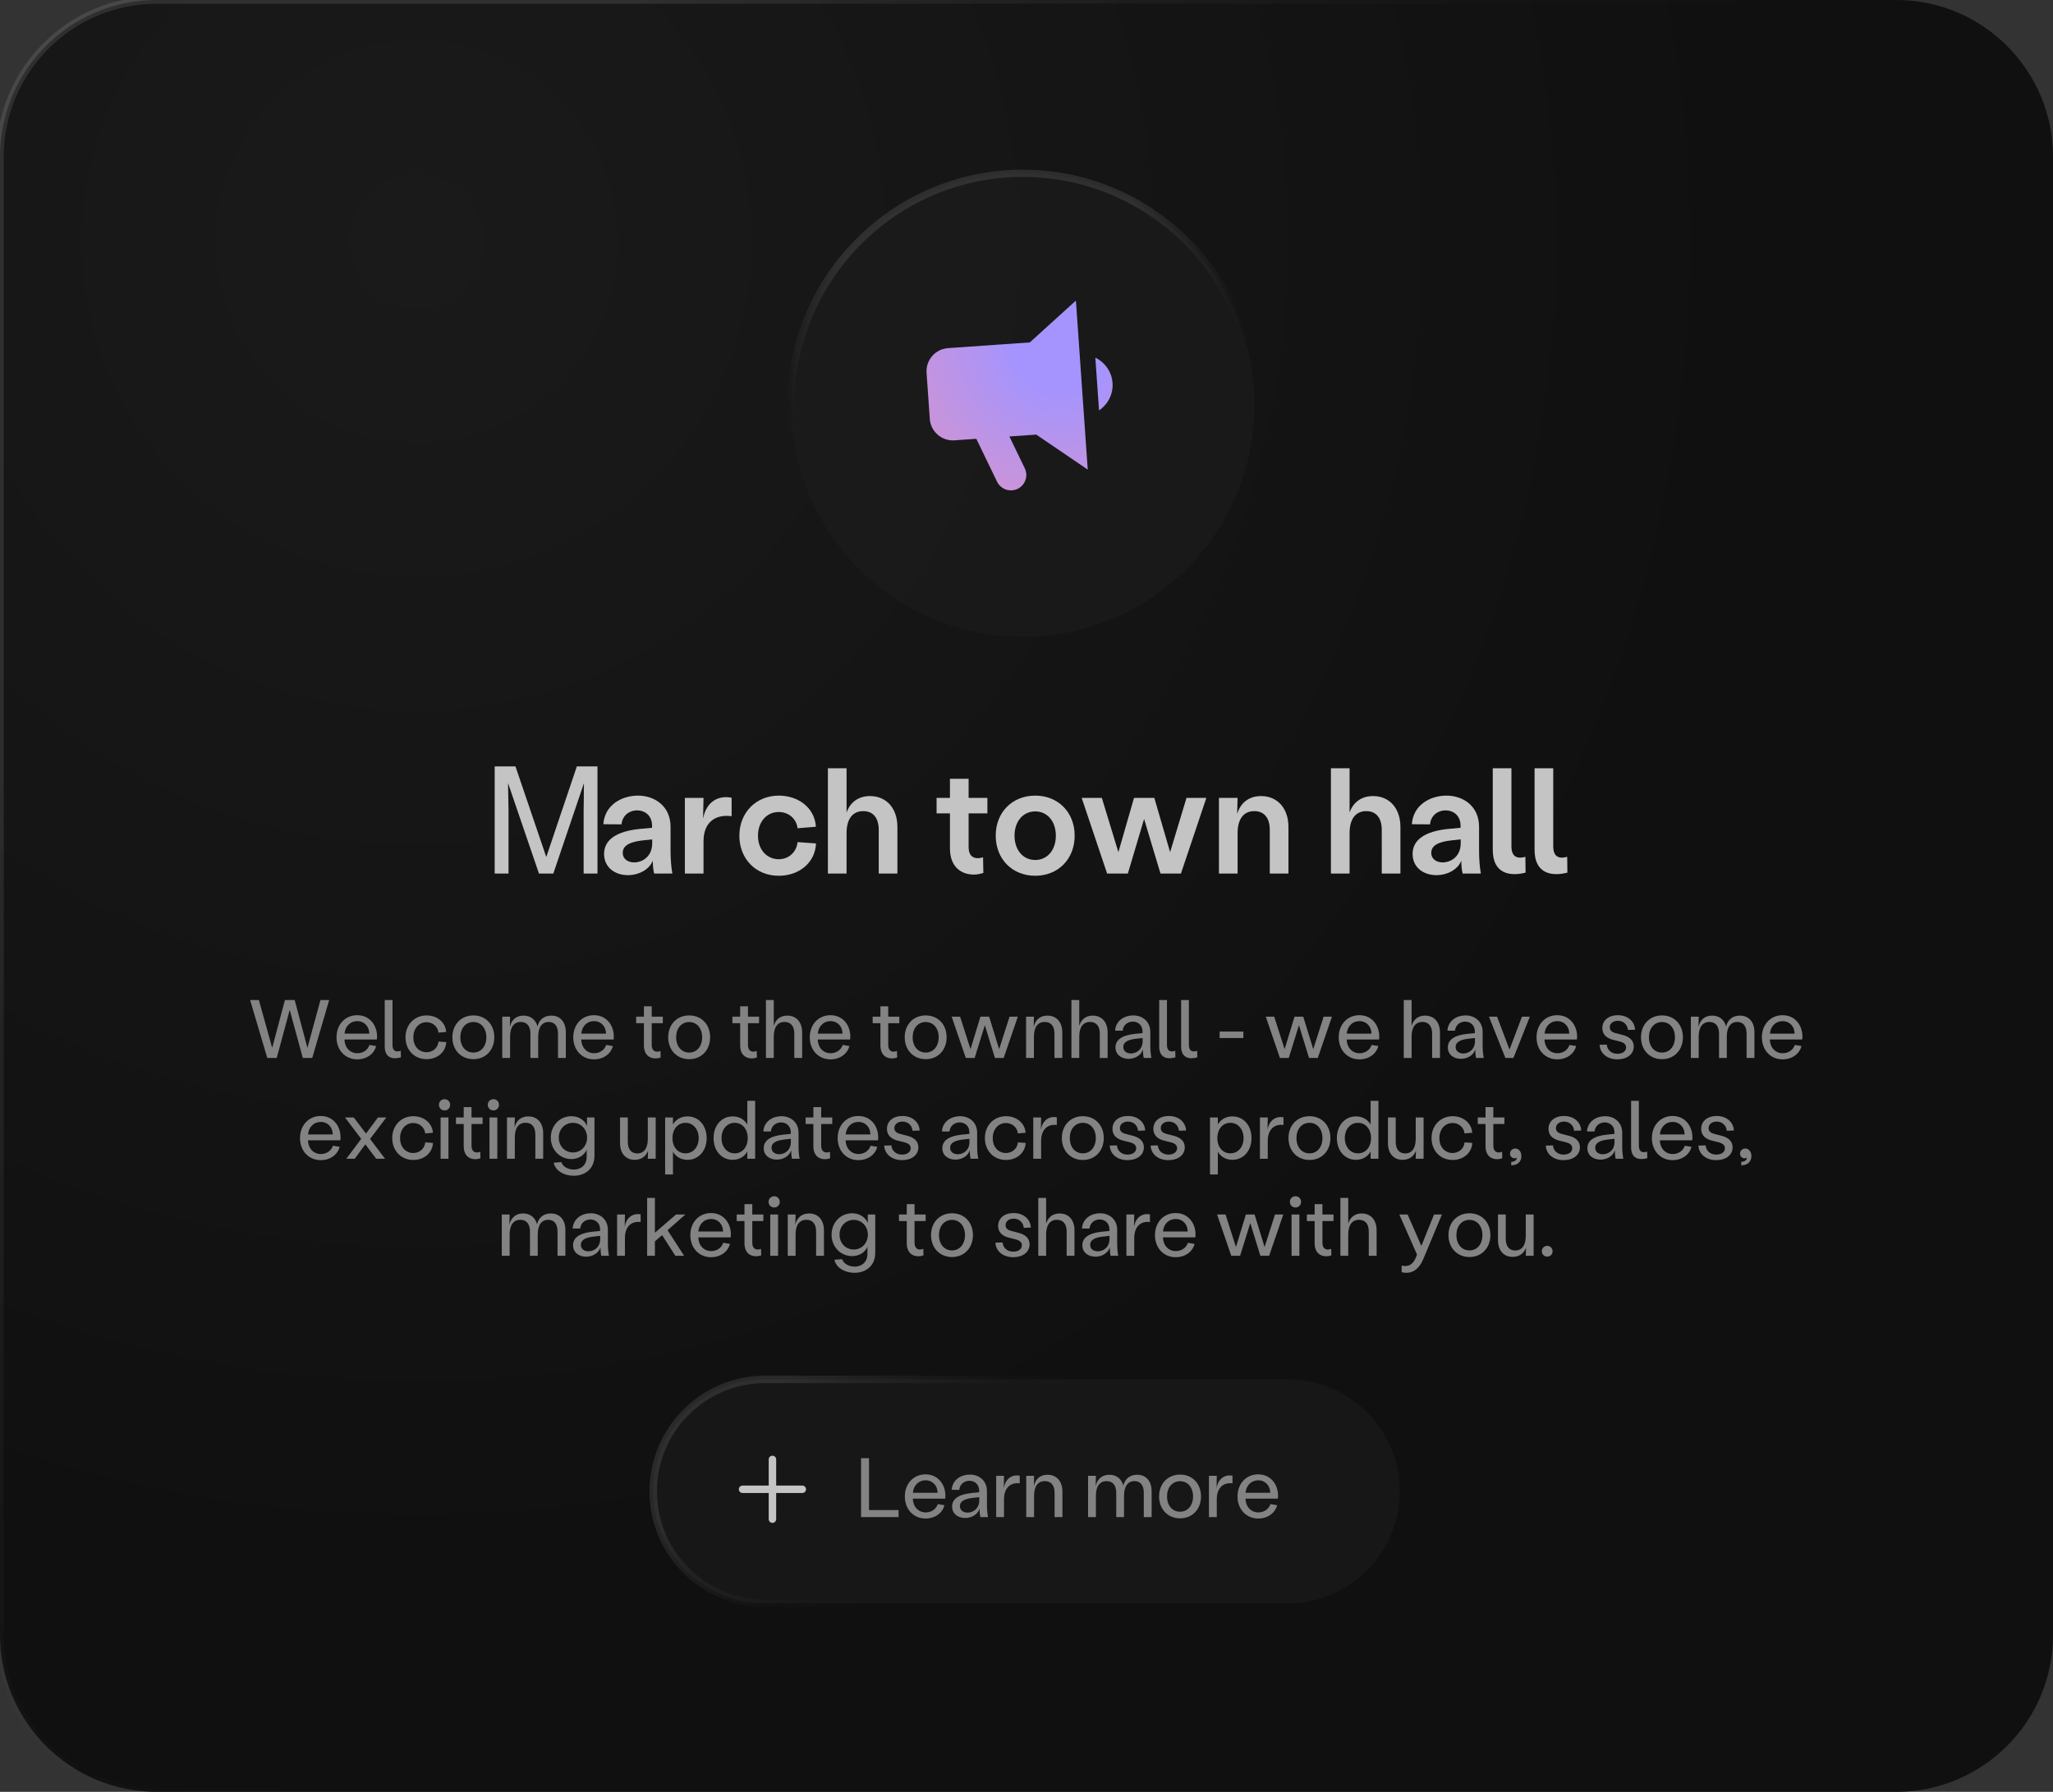 <svg xmlns="http://www.w3.org/2000/svg" xmlns:xlink="http://www.w3.org/1999/xlink" viewBox="0 0 550 480" width="550" height="480" preserveAspectRatio="xMidYMid meet" style="width: 100%; height: 100%; transform: translate3d(0px, 0px, 0px); content-visibility: visible;"><rect x="0" y="0" width="550" height="480" fill="#333333" stroke="none"/><defs><clipPath id="__lottie_element_775"><rect width="550" height="480" x="0" y="0"></rect></clipPath><radialGradient id="__lottie_element_779" spreadMethod="pad" gradientUnits="userSpaceOnUse" cx="5.63" cy="-6.644" r="39.904" fx="5.63" fy="-6.644"><stop offset="16%" stop-color="rgb(165,148,253)"></stop><stop offset="58%" stop-color="rgb(209,148,210)"></stop><stop offset="100%" stop-color="rgb(253,148,166)"></stop></radialGradient><linearGradient id="__lottie_element_786" spreadMethod="pad" gradientUnits="userSpaceOnUse" x1="0.244" y1="19.865" x2="0.377" y2="-20.18"><stop offset="0%" stop-color="rgb(26,26,26)" stop-opacity="0"></stop><stop offset="25%" stop-color="rgb(96,87,139)" stop-opacity="0.5"></stop><stop offset="50%" stop-color="rgb(165,148,253)" stop-opacity="1"></stop><stop offset="75%" stop-color="rgb(83,74,126)" stop-opacity="0.5"></stop><stop offset="100%" stop-color="rgb(0,0,0)" stop-opacity="0"></stop></linearGradient><linearGradient id="__lottie_element_799" spreadMethod="pad" gradientUnits="userSpaceOnUse" x1="-22.535" y1="-45.395" x2="-12.38" y2="4.245"><stop offset="0%" stop-color="rgb(255,255,255)" stop-opacity="0.1"></stop><stop offset="50%" stop-color="rgb(128,128,128)" stop-opacity="0.05"></stop><stop offset="100%" stop-color="rgb(0,0,0)" stop-opacity="0"></stop></linearGradient><linearGradient id="__lottie_element_803" spreadMethod="pad" gradientUnits="userSpaceOnUse" x1="-65.383" y1="-28.137" x2="-20.426" y2="15.312"><stop offset="0%" stop-color="rgb(255,255,255)" stop-opacity="0.1"></stop><stop offset="50%" stop-color="rgb(128,128,128)" stop-opacity="0.05"></stop><stop offset="100%" stop-color="rgb(0,0,0)" stop-opacity="0"></stop></linearGradient><radialGradient id="__lottie_element_807" spreadMethod="pad" gradientUnits="userSpaceOnUse" cx="-163.387" cy="-175.328" r="359.151" fx="-163.387" fy="-175.328"><stop offset="0%" stop-color="rgb(26,26,26)"></stop><stop offset="50%" stop-color="rgb(21,21,21)"></stop><stop offset="100%" stop-color="rgb(16,16,16)"></stop></radialGradient><linearGradient id="__lottie_element_808" spreadMethod="pad" gradientUnits="userSpaceOnUse" x1="-176" y1="-150" x2="29" y2="17"><stop offset="0%" stop-color="rgb(255,255,255)" stop-opacity="0.1"></stop><stop offset="50%" stop-color="rgb(128,128,128)" stop-opacity="0.05"></stop><stop offset="100%" stop-color="rgb(0,0,0)" stop-opacity="0"></stop></linearGradient></defs><g clip-path="url(#__lottie_element_775)"><g transform="matrix(1,0,0,1,276.193,241.096)" opacity="1" style="display: block;"><g opacity="1" transform="matrix(1,0,0,1,-1.193,-1.096)"><path fill="url(#__lottie_element_807)" fill-opacity="1" d=" M275,-198 C275,-198 275,198 275,198 C275,221.18 256.18,240 233,240 C233,240 -233,240 -233,240 C-256.18,240 -275,221.18 -275,198 C-275,198 -275,-198 -275,-198 C-275,-221.18 -256.18,-240 -233,-240 C-233,-240 233,-240 233,-240 C256.18,-240 275,-221.18 275,-198z"></path><path stroke="url(#__lottie_element_808)" stroke-linecap="butt" stroke-linejoin="miter" fill-opacity="0" stroke-miterlimit="4" stroke-opacity="1" stroke-width="2" d=" M275,-198 C275,-198 275,198 275,198 C275,221.18 256.18,240 233,240 C233,240 -233,240 -233,240 C-256.18,240 -275,221.18 -275,198 C-275,198 -275,-198 -275,-198 C-275,-221.18 -256.18,-240 -233,-240 C-233,-240 233,-240 233,-240 C256.18,-240 275,-221.18 275,-198z"></path></g></g><g transform="matrix(1,0,0,1,132.217,583.096)" opacity="1" style="display: block;"><g opacity="1" transform="matrix(1,0,0,1,142.783,-183.588)"><path fill="rgb(30,30,30)" fill-opacity="0.5" d=" M100,0 C100,0 100,0 100,0 C100,16.557 86.557,30 70,30 C70,30 -70,30 -70,30 C-86.557,30 -100,16.557 -100,0 C-100,0 -100,0 -100,0 C-100,-16.557 -86.557,-30 -70,-30 C-70,-30 70,-30 70,-30 C86.557,-30 100,-16.557 100,0z"></path><path stroke="url(#__lottie_element_803)" stroke-linecap="butt" stroke-linejoin="miter" fill-opacity="0" stroke-miterlimit="4" stroke-opacity="1" stroke-width="2" d=" M100,0 C100,0 100,0 100,0 C100,16.557 86.557,30 70,30 C70,30 -70,30 -70,30 C-86.557,30 -100,16.557 -100,0 C-100,0 -100,0 -100,0 C-100,-16.557 -86.557,-30 -70,-30 C-70,-30 70,-30 70,-30 C86.557,-30 100,-16.557 100,0z"></path></g></g><g transform="matrix(1,0,0,1,131.217,292.096)" opacity="1" style="display: block;"><g opacity="1" transform="matrix(0.97,0,0,0.97,142.783,-183.588)"><path fill="rgb(30,30,30)" fill-opacity="0.5" d=" M64,0 C64,0 64,0 64,0 C64,35.322 35.322,64 0,64 C0,64 0,64 0,64 C-35.322,64 -64,35.322 -64,0 C-64,0 -64,0 -64,0 C-64,-35.322 -35.322,-64 0,-64 C0,-64 0,-64 0,-64 C35.322,-64 64,-35.322 64,0z"></path><path stroke="url(#__lottie_element_799)" stroke-linecap="butt" stroke-linejoin="miter" fill-opacity="0" stroke-miterlimit="4" stroke-opacity="1" stroke-width="2" d=" M64,0 C64,0 64,0 64,0 C64,35.322 35.322,64 0,64 C0,64 0,64 0,64 C-35.322,64 -64,35.322 -64,0 C-64,0 -64,0 -64,0 C-64,-35.322 -35.322,-64 0,-64 C0,-64 0,-64 0,-64 C35.322,-64 64,-35.322 64,0z"></path></g></g><g fill="rgb(131,131,131)" font-size="22" font-family="Labil Grotesk Trial" font-style="normal" font-weight="400" aria-label="Learn more" transform="matrix(1,0,0,1,319.5,412)" opacity="1" style="display: block;"><g stroke-linecap="butt" stroke-linejoin="round" stroke-miterlimit="4" transform="matrix(1,0,0,1,-90.5,-5.6)" opacity="1" style="display: inherit;"><g><g transform="matrix(1,0,0,1,0,0)" opacity="1" style="display: block;"><path d=" M1.68,0 C1.68,0 11.73,0 11.73,0 C11.73,0 11.73,-1.88 11.73,-1.88 C11.73,-1.88 3.81,-1.88 3.81,-1.88 C3.81,-1.88 3.81,-15.78 3.81,-15.78 C3.81,-15.78 1.68,-15.78 1.68,-15.78 C1.68,-15.78 1.68,0 1.68,0z"></path><g opacity="1" transform="matrix(0.22,0,0,0.22,0,0)"></g></g></g></g><g stroke-linecap="butt" stroke-linejoin="round" stroke-miterlimit="4" transform="matrix(1,0,0,1,-78.002,-5.6)" opacity="1" style="display: inherit;"><g><g transform="matrix(1,0,0,1,0,0)" opacity="1" style="display: block;"><path d=" M3.06,-6.51 C3.23,-8.49 4.61,-9.86 6.45,-9.86 C8.37,-9.86 9.68,-8.4 9.68,-6.51 C9.68,-6.51 3.06,-6.51 3.06,-6.51z M6.47,0.38 C9.04,0.38 11.03,-1.15 11.52,-3.19 C11.52,-3.19 9.73,-3.48 9.73,-3.48 C9.31,-2.15 8.02,-1.26 6.49,-1.26 C4.52,-1.26 3.1,-2.79 3.04,-4.94 C3.04,-4.94 11.72,-4.94 11.72,-4.94 C12.12,-8.02 10.26,-11.45 6.45,-11.45 C3.23,-11.45 0.91,-8.95 0.91,-5.54 C0.91,-2.1 3.23,0.38 6.47,0.38z"></path><g opacity="1" transform="matrix(0.22,0,0,0.22,0,0)"></g></g></g></g><g stroke-linecap="butt" stroke-linejoin="round" stroke-miterlimit="4" transform="matrix(1,0,0,1,-65.396,-5.6)" opacity="1" style="display: inherit;"><g><g transform="matrix(1,0,0,1,0,0)" opacity="1" style="display: block;"><path d=" M3.06,-2.95 C3.06,-4.14 4.14,-4.87 6.43,-5.14 C6.43,-5.14 8.24,-5.34 8.24,-5.34 C8.24,-5.34 8.24,-4.48 8.24,-4.48 C8.24,-2.26 6.58,-1.2 5.12,-1.2 C4.03,-1.2 3.06,-1.77 3.06,-2.95z M4.48,0.24 C6.11,0.24 7.84,-0.64 8.33,-2.28 C8.33,-1.13 8.42,-0.49 8.53,0 C8.53,0 10.59,0 10.59,0 C10.44,-0.78 10.3,-1.97 10.3,-3.17 C10.3,-3.17 10.3,-6.93 10.3,-6.93 C10.3,-9.95 7.98,-11.43 5.65,-11.39 C3.37,-11.37 1.06,-10.04 0.86,-7.31 C0.86,-7.31 2.88,-7.29 2.88,-7.29 C3.06,-8.93 4.34,-9.73 5.61,-9.73 C6.93,-9.73 8.22,-8.86 8.22,-7.05 C8.22,-7.05 8.22,-6.65 8.22,-6.65 C8.22,-6.65 6.2,-6.45 6.2,-6.45 C2.66,-6.09 0.97,-4.83 0.97,-2.81 C0.97,-0.89 2.55,0.24 4.48,0.24z"></path><g opacity="1" transform="matrix(0.22,0,0,0.22,0,0)"></g></g></g></g><g stroke-linecap="butt" stroke-linejoin="round" stroke-miterlimit="4" transform="matrix(1,0,0,1,-53.934,-5.6)" opacity="1" style="display: inherit;"><g><g transform="matrix(1,0,0,1,0,0)" opacity="1" style="display: block;"><path d=" M1.31,0 C1.31,0 3.41,0 3.41,0 C3.41,0 3.41,-4.76 3.41,-4.76 C3.41,-7.98 5.3,-9.35 7.62,-9.04 C7.62,-9.04 7.62,-11.1 7.62,-11.1 C5.72,-11.45 3.81,-10.48 3.35,-7.75 C3.35,-7.75 3.41,-11.06 3.41,-11.06 C3.41,-11.06 1.31,-11.06 1.31,-11.06 C1.31,-11.06 1.31,0 1.31,0z"></path><g opacity="1" transform="matrix(0.22,0,0,0.22,0,0)"></g></g></g></g><g stroke-linecap="butt" stroke-linejoin="round" stroke-miterlimit="4" transform="matrix(1,0,0,1,-45.882,-5.6)" opacity="1" style="display: inherit;"><g><g transform="matrix(1,0,0,1,0,0)" opacity="1" style="display: block;"><path d=" M1.31,0 C1.31,0 3.41,0 3.41,0 C3.41,0 3.41,-5.72 3.41,-5.72 C3.41,-8.24 4.43,-9.64 6.31,-9.64 C7.98,-9.64 8.91,-8.51 8.91,-6.49 C8.91,-6.49 8.91,0 8.91,0 C8.91,0 11.01,0 11.01,0 C11.01,0 11.01,-6.8 11.01,-6.8 C11.01,-9.59 9.46,-11.34 7.02,-11.34 C5.07,-11.34 3.81,-10.24 3.35,-8.35 C3.35,-8.35 3.41,-11.06 3.41,-11.06 C3.41,-11.06 1.31,-11.06 1.31,-11.06 C1.31,-11.06 1.31,0 1.31,0z"></path><g opacity="1" transform="matrix(0.22,0,0,0.22,0,0)"></g></g></g></g><g stroke-linecap="butt" stroke-linejoin="round" stroke-miterlimit="4" transform="matrix(1,0,0,1,-33.738,-5.6)" opacity="1" style="display: inherit;"><g><g style="display: none;"></g></g></g><g stroke-linecap="butt" stroke-linejoin="round" stroke-miterlimit="4" transform="matrix(1,0,0,1,-29.316,-5.6)" opacity="1" style="display: inherit;"><g><g transform="matrix(1,0,0,1,0,0)" opacity="1" style="display: block;"><path d=" M1.31,0 C1.31,0 3.41,0 3.41,0 C3.41,0 3.41,-5.72 3.41,-5.72 C3.41,-8.24 4.43,-9.64 6.29,-9.64 C7.93,-9.64 8.86,-8.51 8.86,-6.49 C8.86,-6.49 8.86,0 8.86,0 C8.86,0 10.94,0 10.94,0 C10.94,0 10.94,-5.72 10.94,-5.72 C10.94,-8.24 11.96,-9.64 13.76,-9.64 C15.35,-9.64 16.24,-8.51 16.24,-6.49 C16.24,-6.49 16.24,0 16.24,0 C16.24,0 18.34,0 18.34,0 C18.34,0 18.34,-6.91 18.34,-6.91 C18.34,-9.64 16.84,-11.34 14.47,-11.34 C12.52,-11.34 11.21,-10.28 10.75,-8.44 C10.26,-10.26 8.91,-11.34 7.02,-11.34 C5.05,-11.34 3.79,-10.21 3.35,-8.31 C3.35,-8.31 3.41,-11.06 3.41,-11.06 C3.41,-11.06 1.31,-11.06 1.31,-11.06 C1.31,-11.06 1.31,0 1.31,0z"></path><g opacity="1" transform="matrix(0.22,0,0,0.22,0,0)"></g></g></g></g><g stroke-linecap="butt" stroke-linejoin="round" stroke-miterlimit="4" transform="matrix(1,0,0,1,-9.89,-5.6)" opacity="1" style="display: inherit;"><g><g transform="matrix(1,0,0,1,0,0)" opacity="1" style="display: block;"><path d=" M3.04,-5.54 C3.04,-7.93 4.45,-9.62 6.54,-9.62 C8.6,-9.62 10.01,-7.93 10.01,-5.54 C10.01,-3.12 8.6,-1.44 6.54,-1.44 C4.45,-1.44 3.04,-3.12 3.04,-5.54z M6.54,0.33 C9.82,0.33 12.14,-2.1 12.14,-5.54 C12.14,-8.97 9.82,-11.39 6.54,-11.39 C3.26,-11.39 0.91,-8.97 0.91,-5.54 C0.91,-2.1 3.26,0.33 6.54,0.33z"></path><g opacity="1" transform="matrix(0.22,0,0,0.22,0,0)"></g></g></g></g><g stroke-linecap="butt" stroke-linejoin="round" stroke-miterlimit="4" transform="matrix(1,0,0,1,3.068,-5.6)" opacity="1" style="display: inherit;"><g><g transform="matrix(1,0,0,1,0,0)" opacity="1" style="display: block;"><path d=" M1.31,0 C1.31,0 3.41,0 3.41,0 C3.41,0 3.41,-4.76 3.41,-4.76 C3.41,-7.98 5.3,-9.35 7.62,-9.04 C7.62,-9.04 7.62,-11.1 7.62,-11.1 C5.72,-11.45 3.81,-10.48 3.35,-7.75 C3.35,-7.75 3.41,-11.06 3.41,-11.06 C3.41,-11.06 1.31,-11.06 1.31,-11.06 C1.31,-11.06 1.31,0 1.31,0z"></path><g opacity="1" transform="matrix(0.22,0,0,0.22,0,0)"></g></g></g></g><g stroke-linecap="butt" stroke-linejoin="round" stroke-miterlimit="4" transform="matrix(1,0,0,1,11.12,-5.6)" opacity="1" style="display: inherit;"><g><g transform="matrix(1,0,0,1,0,0)" opacity="1" style="display: block;"><path d=" M3.06,-6.51 C3.23,-8.49 4.61,-9.86 6.45,-9.86 C8.37,-9.86 9.68,-8.4 9.68,-6.51 C9.68,-6.51 3.06,-6.51 3.06,-6.51z M6.47,0.38 C9.04,0.38 11.03,-1.15 11.52,-3.19 C11.52,-3.19 9.73,-3.48 9.73,-3.48 C9.31,-2.15 8.02,-1.26 6.49,-1.26 C4.52,-1.26 3.1,-2.79 3.04,-4.94 C3.04,-4.94 11.72,-4.94 11.72,-4.94 C12.12,-8.02 10.26,-11.45 6.45,-11.45 C3.23,-11.45 0.91,-8.95 0.91,-5.54 C0.91,-2.1 3.23,0.38 6.47,0.38z"></path><g opacity="1" transform="matrix(0.22,0,0,0.22,0,0)"></g></g></g></g></g><g fill="rgb(131,131,131)" font-size="22" font-family="Labil Grotesk Trial" font-style="normal" font-weight="400" aria-label="Welcome to the townhall - we have some exciting updates across product, sales, marketing to share with you." transform="matrix(1,0,0,1,243,318)" opacity="1" style="display: block;"><g stroke-linecap="butt" stroke-linejoin="round" stroke-miterlimit="4" transform="matrix(1,0,0,1,-176.703,-34.6)" opacity="1" style="display: inherit;"><g><g transform="matrix(1,0,0,1,0,0)" opacity="1" style="display: block;"><path d=" M5.3,0 C5.3,0 7.84,0 7.84,0 C7.84,0 11.32,-12.87 11.32,-12.87 C11.32,-12.87 14.82,0 14.82,0 C14.82,0 17.35,0 17.35,0 C17.35,0 21.89,-15.51 21.89,-15.51 C21.89,-15.51 19.56,-15.51 19.56,-15.51 C19.56,-15.51 16.06,-2.7 16.06,-2.7 C16.06,-2.7 12.65,-15.51 12.65,-15.51 C12.65,-15.51 10.04,-15.51 10.04,-15.51 C10.04,-15.51 6.62,-2.7 6.62,-2.7 C6.62,-2.7 3.06,-15.51 3.06,-15.51 C3.06,-15.51 0.71,-15.51 0.71,-15.51 C0.71,-15.51 5.3,0 5.3,0z"></path><g opacity="1" transform="matrix(0.22,0,0,0.22,0,0)"></g></g></g></g><g stroke-linecap="butt" stroke-linejoin="round" stroke-miterlimit="4" transform="matrix(1,0,0,1,-153.757,-34.6)" opacity="1" style="display: inherit;"><g><g transform="matrix(1,0,0,1,0,0)" opacity="1" style="display: block;"><path d=" M3.06,-6.51 C3.23,-8.49 4.61,-9.86 6.45,-9.86 C8.37,-9.86 9.68,-8.4 9.68,-6.51 C9.68,-6.51 3.06,-6.51 3.06,-6.51z M6.47,0.38 C9.04,0.38 11.03,-1.15 11.52,-3.19 C11.52,-3.19 9.73,-3.48 9.73,-3.48 C9.31,-2.15 8.02,-1.26 6.49,-1.26 C4.52,-1.26 3.1,-2.79 3.04,-4.94 C3.04,-4.94 11.72,-4.94 11.72,-4.94 C12.12,-8.02 10.26,-11.45 6.45,-11.45 C3.23,-11.45 0.91,-8.95 0.91,-5.54 C0.91,-2.1 3.23,0.38 6.47,0.38z"></path><g opacity="1" transform="matrix(0.22,0,0,0.22,0,0)"></g></g></g></g><g stroke-linecap="butt" stroke-linejoin="round" stroke-miterlimit="4" transform="matrix(1,0,0,1,-141.151,-34.6)" opacity="1" style="display: inherit;"><g><g transform="matrix(1,0,0,1,0,0)" opacity="1" style="display: block;"><path d=" M5.56,-0.16 C5.56,-0.16 5.52,-1.91 5.52,-1.91 C4.19,-1.48 3.3,-1.86 3.3,-3.48 C3.3,-3.48 3.3,-15.51 3.3,-15.51 C3.3,-15.51 1.22,-15.51 1.22,-15.51 C1.22,-15.51 1.22,-3.08 1.22,-3.08 C1.22,0.09 3.48,0.44 5.56,-0.16z"></path><g opacity="1" transform="matrix(0.22,0,0,0.22,0,0)"></g></g></g></g><g stroke-linecap="butt" stroke-linejoin="round" stroke-miterlimit="4" transform="matrix(1,0,0,1,-135.277,-34.6)" opacity="1" style="display: inherit;"><g><g transform="matrix(1,0,0,1,0,0)" opacity="1" style="display: block;"><path d=" M6.56,0.33 C9.42,0.33 11.68,-1.53 11.83,-4.23 C11.83,-4.23 9.77,-4.39 9.77,-4.39 C9.57,-2.59 8.13,-1.53 6.54,-1.53 C4.7,-1.53 3.01,-2.92 3.01,-5.54 C3.01,-7.87 4.5,-9.57 6.54,-9.57 C8.22,-9.57 9.57,-8.4 9.75,-6.78 C9.75,-6.78 11.81,-6.96 11.81,-6.96 C11.63,-9.57 9.37,-11.39 6.56,-11.39 C3.3,-11.39 0.91,-8.91 0.91,-5.54 C0.91,-2.13 3.28,0.33 6.56,0.33z"></path><g opacity="1" transform="matrix(0.22,0,0,0.22,0,0)"></g></g></g></g><g stroke-linecap="butt" stroke-linejoin="round" stroke-miterlimit="4" transform="matrix(1,0,0,1,-122.715,-34.6)" opacity="1" style="display: inherit;"><g><g transform="matrix(1,0,0,1,0,0)" opacity="1" style="display: block;"><path d=" M3.04,-5.54 C3.04,-7.93 4.45,-9.62 6.54,-9.62 C8.6,-9.62 10.01,-7.93 10.01,-5.54 C10.01,-3.12 8.6,-1.44 6.54,-1.44 C4.45,-1.44 3.04,-3.12 3.04,-5.54z M6.54,0.33 C9.82,0.33 12.14,-2.1 12.14,-5.54 C12.14,-8.97 9.82,-11.39 6.54,-11.39 C3.26,-11.39 0.91,-8.97 0.91,-5.54 C0.91,-2.1 3.26,0.33 6.54,0.33z"></path><g opacity="1" transform="matrix(0.22,0,0,0.22,0,0)"></g></g></g></g><g stroke-linecap="butt" stroke-linejoin="round" stroke-miterlimit="4" transform="matrix(1,0,0,1,-109.757,-34.6)" opacity="1" style="display: inherit;"><g><g transform="matrix(1,0,0,1,0,0)" opacity="1" style="display: block;"><path d=" M1.31,0 C1.31,0 3.41,0 3.41,0 C3.41,0 3.41,-5.72 3.41,-5.72 C3.41,-8.24 4.43,-9.64 6.29,-9.64 C7.93,-9.64 8.86,-8.51 8.86,-6.49 C8.86,-6.49 8.86,0 8.86,0 C8.86,0 10.94,0 10.94,0 C10.94,0 10.94,-5.72 10.94,-5.72 C10.94,-8.24 11.96,-9.64 13.76,-9.64 C15.35,-9.64 16.24,-8.51 16.24,-6.49 C16.24,-6.49 16.24,0 16.24,0 C16.24,0 18.34,0 18.34,0 C18.34,0 18.34,-6.91 18.34,-6.91 C18.34,-9.64 16.84,-11.34 14.47,-11.34 C12.52,-11.34 11.21,-10.28 10.75,-8.44 C10.26,-10.26 8.91,-11.34 7.02,-11.34 C5.05,-11.34 3.79,-10.21 3.35,-8.31 C3.35,-8.31 3.41,-11.06 3.41,-11.06 C3.41,-11.06 1.31,-11.06 1.31,-11.06 C1.31,-11.06 1.31,0 1.31,0z"></path><g opacity="1" transform="matrix(0.22,0,0,0.22,0,0)"></g></g></g></g><g stroke-linecap="butt" stroke-linejoin="round" stroke-miterlimit="4" transform="matrix(1,0,0,1,-90.331,-34.6)" opacity="1" style="display: inherit;"><g><g transform="matrix(1,0,0,1,0,0)" opacity="1" style="display: block;"><path d=" M3.06,-6.51 C3.23,-8.49 4.61,-9.86 6.45,-9.86 C8.37,-9.86 9.68,-8.4 9.68,-6.51 C9.68,-6.51 3.06,-6.51 3.06,-6.51z M6.47,0.38 C9.04,0.38 11.03,-1.15 11.52,-3.19 C11.52,-3.19 9.73,-3.48 9.73,-3.48 C9.31,-2.15 8.02,-1.26 6.49,-1.26 C4.52,-1.26 3.1,-2.79 3.04,-4.94 C3.04,-4.94 11.72,-4.94 11.72,-4.94 C12.12,-8.02 10.26,-11.45 6.45,-11.45 C3.23,-11.45 0.91,-8.95 0.91,-5.54 C0.91,-2.1 3.23,0.38 6.47,0.38z"></path><g opacity="1" transform="matrix(0.22,0,0,0.22,0,0)"></g></g></g></g><g stroke-linecap="butt" stroke-linejoin="round" stroke-miterlimit="4" transform="matrix(1,0,0,1,-77.725,-34.6)" opacity="1" style="display: inherit;"><g><g style="display: none;"></g></g></g><g stroke-linecap="butt" stroke-linejoin="round" stroke-miterlimit="4" transform="matrix(1,0,0,1,-73.303,-34.6)" opacity="1" style="display: inherit;"><g><g transform="matrix(1,0,0,1,0,0)" opacity="1" style="display: block;"><path d=" M5.92,0.13 C6.38,0.13 6.85,0.04 7.29,-0.11 C7.29,-0.11 7.25,-1.86 7.25,-1.86 C6.96,-1.75 6.65,-1.68 6.36,-1.68 C5.56,-1.68 4.9,-2.17 4.9,-3.52 C4.9,-3.52 4.9,-9.31 4.9,-9.31 C4.9,-9.31 7.87,-9.31 7.87,-9.31 C7.87,-9.31 7.87,-11.06 7.87,-11.06 C7.87,-11.06 4.9,-11.06 4.9,-11.06 C4.9,-11.06 4.9,-13.83 4.9,-13.83 C4.9,-13.83 2.81,-13.83 2.81,-13.83 C2.81,-13.83 2.81,-11.06 2.81,-11.06 C2.81,-11.06 0.73,-11.06 0.73,-11.06 C0.73,-11.06 0.73,-9.31 0.73,-9.31 C0.73,-9.31 2.81,-9.31 2.81,-9.31 C2.81,-9.31 2.81,-3.39 2.81,-3.39 C2.81,-0.82 4.32,0.13 5.92,0.13z"></path><g opacity="1" transform="matrix(0.22,0,0,0.22,0,0)"></g></g></g></g><g stroke-linecap="butt" stroke-linejoin="round" stroke-miterlimit="4" transform="matrix(1,0,0,1,-64.899,-34.6)" opacity="1" style="display: inherit;"><g><g transform="matrix(1,0,0,1,0,0)" opacity="1" style="display: block;"><path d=" M3.04,-5.54 C3.04,-7.93 4.45,-9.62 6.54,-9.62 C8.6,-9.62 10.01,-7.93 10.01,-5.54 C10.01,-3.12 8.6,-1.44 6.54,-1.44 C4.45,-1.44 3.04,-3.12 3.04,-5.54z M6.54,0.33 C9.82,0.33 12.14,-2.1 12.14,-5.54 C12.14,-8.97 9.82,-11.39 6.54,-11.39 C3.26,-11.39 0.91,-8.97 0.91,-5.54 C0.91,-2.1 3.26,0.33 6.54,0.33z"></path><g opacity="1" transform="matrix(0.22,0,0,0.22,0,0)"></g></g></g></g><g stroke-linecap="butt" stroke-linejoin="round" stroke-miterlimit="4" transform="matrix(1,0,0,1,-51.941,-34.6)" opacity="1" style="display: inherit;"><g><g style="display: none;"></g></g></g><g stroke-linecap="butt" stroke-linejoin="round" stroke-miterlimit="4" transform="matrix(1,0,0,1,-47.519,-34.6)" opacity="1" style="display: inherit;"><g><g transform="matrix(1,0,0,1,0,0)" opacity="1" style="display: block;"><path d=" M5.92,0.13 C6.38,0.13 6.85,0.04 7.29,-0.11 C7.29,-0.11 7.25,-1.86 7.25,-1.86 C6.96,-1.75 6.65,-1.68 6.36,-1.68 C5.56,-1.68 4.9,-2.17 4.9,-3.52 C4.9,-3.52 4.9,-9.31 4.9,-9.31 C4.9,-9.31 7.87,-9.31 7.87,-9.31 C7.87,-9.31 7.87,-11.06 7.87,-11.06 C7.87,-11.06 4.9,-11.06 4.9,-11.06 C4.9,-11.06 4.9,-13.83 4.9,-13.83 C4.9,-13.83 2.81,-13.83 2.81,-13.83 C2.81,-13.83 2.81,-11.06 2.81,-11.06 C2.81,-11.06 0.73,-11.06 0.73,-11.06 C0.73,-11.06 0.73,-9.31 0.73,-9.31 C0.73,-9.31 2.81,-9.31 2.81,-9.31 C2.81,-9.31 2.81,-3.39 2.81,-3.39 C2.81,-0.82 4.32,0.13 5.92,0.13z"></path><g opacity="1" transform="matrix(0.22,0,0,0.22,0,0)"></g></g></g></g><g stroke-linecap="butt" stroke-linejoin="round" stroke-miterlimit="4" transform="matrix(1,0,0,1,-39.115,-34.6)" opacity="1" style="display: inherit;"><g><g transform="matrix(1,0,0,1,0,0)" opacity="1" style="display: block;"><path d=" M1.31,0 C1.31,0 3.41,0 3.41,0 C3.41,0 3.41,-5.72 3.41,-5.72 C3.41,-8.24 4.43,-9.64 6.31,-9.64 C7.98,-9.64 8.91,-8.51 8.91,-6.49 C8.91,-6.49 8.91,0 8.91,0 C8.91,0 11.01,0 11.01,0 C11.01,0 11.01,-6.8 11.01,-6.8 C11.01,-9.59 9.46,-11.34 7.02,-11.34 C5.16,-11.34 3.92,-10.32 3.41,-8.6 C3.41,-8.6 3.41,-15.51 3.41,-15.51 C3.41,-15.51 1.31,-15.51 1.31,-15.51 C1.31,-15.51 1.31,0 1.31,0z"></path><g opacity="1" transform="matrix(0.22,0,0,0.22,0,0)"></g></g></g></g><g stroke-linecap="butt" stroke-linejoin="round" stroke-miterlimit="4" transform="matrix(1,0,0,1,-26.971,-34.6)" opacity="1" style="display: inherit;"><g><g transform="matrix(1,0,0,1,0,0)" opacity="1" style="display: block;"><path d=" M3.06,-6.51 C3.23,-8.49 4.61,-9.86 6.45,-9.86 C8.37,-9.86 9.68,-8.4 9.68,-6.51 C9.68,-6.51 3.06,-6.51 3.06,-6.51z M6.47,0.38 C9.04,0.38 11.03,-1.15 11.52,-3.19 C11.52,-3.19 9.73,-3.48 9.73,-3.48 C9.31,-2.15 8.02,-1.26 6.49,-1.26 C4.52,-1.26 3.1,-2.79 3.04,-4.94 C3.04,-4.94 11.72,-4.94 11.72,-4.94 C12.12,-8.02 10.26,-11.45 6.45,-11.45 C3.23,-11.45 0.91,-8.95 0.91,-5.54 C0.91,-2.1 3.23,0.38 6.47,0.38z"></path><g opacity="1" transform="matrix(0.22,0,0,0.22,0,0)"></g></g></g></g><g stroke-linecap="butt" stroke-linejoin="round" stroke-miterlimit="4" transform="matrix(1,0,0,1,-14.365,-34.6)" opacity="1" style="display: inherit;"><g><g style="display: none;"></g></g></g><g stroke-linecap="butt" stroke-linejoin="round" stroke-miterlimit="4" transform="matrix(1,0,0,1,-9.943,-34.6)" opacity="1" style="display: inherit;"><g><g transform="matrix(1,0,0,1,0,0)" opacity="1" style="display: block;"><path d=" M5.92,0.13 C6.38,0.13 6.85,0.04 7.29,-0.11 C7.29,-0.11 7.25,-1.86 7.25,-1.86 C6.96,-1.75 6.65,-1.68 6.36,-1.68 C5.56,-1.68 4.9,-2.17 4.9,-3.52 C4.9,-3.52 4.9,-9.31 4.9,-9.31 C4.9,-9.31 7.87,-9.31 7.87,-9.31 C7.87,-9.31 7.87,-11.06 7.87,-11.06 C7.87,-11.06 4.9,-11.06 4.9,-11.06 C4.9,-11.06 4.9,-13.83 4.9,-13.83 C4.9,-13.83 2.81,-13.83 2.81,-13.83 C2.81,-13.83 2.81,-11.06 2.81,-11.06 C2.81,-11.06 0.73,-11.06 0.73,-11.06 C0.73,-11.06 0.73,-9.31 0.73,-9.31 C0.73,-9.31 2.81,-9.31 2.81,-9.31 C2.81,-9.31 2.81,-3.39 2.81,-3.39 C2.81,-0.82 4.32,0.13 5.92,0.13z"></path><g opacity="1" transform="matrix(0.22,0,0,0.22,0,0)"></g></g></g></g><g stroke-linecap="butt" stroke-linejoin="round" stroke-miterlimit="4" transform="matrix(1,0,0,1,-1.539,-34.6)" opacity="1" style="display: inherit;"><g><g transform="matrix(1,0,0,1,0,0)" opacity="1" style="display: block;"><path d=" M3.04,-5.54 C3.04,-7.93 4.45,-9.62 6.54,-9.62 C8.6,-9.62 10.01,-7.93 10.01,-5.54 C10.01,-3.12 8.6,-1.44 6.54,-1.44 C4.45,-1.44 3.04,-3.12 3.04,-5.54z M6.54,0.33 C9.82,0.33 12.14,-2.1 12.14,-5.54 C12.14,-8.97 9.82,-11.39 6.54,-11.39 C3.26,-11.39 0.91,-8.97 0.91,-5.54 C0.91,-2.1 3.26,0.33 6.54,0.33z"></path><g opacity="1" transform="matrix(0.22,0,0,0.22,0,0)"></g></g></g></g><g stroke-linecap="butt" stroke-linejoin="round" stroke-miterlimit="4" transform="matrix(1,0,0,1,11.419,-34.6)" opacity="1" style="display: inherit;"><g><g transform="matrix(1,0,0,1,0,0)" opacity="1" style="display: block;"><path d=" M4.32,0 C4.32,0 6.69,0 6.69,0 C6.69,0 9.42,-8.77 9.42,-8.77 C9.42,-8.77 12.12,0 12.12,0 C12.12,0 14.47,0 14.47,0 C14.47,0 18.26,-11.06 18.26,-11.06 C18.26,-11.06 16.04,-11.06 16.04,-11.06 C16.04,-11.06 13.25,-2.35 13.25,-2.35 C13.25,-2.35 10.57,-11.06 10.57,-11.06 C10.57,-11.06 8.24,-11.06 8.24,-11.06 C8.24,-11.06 5.58,-2.35 5.58,-2.35 C5.58,-2.35 2.79,-11.06 2.79,-11.06 C2.79,-11.06 0.53,-11.06 0.53,-11.06 C0.53,-11.06 4.32,0 4.32,0z"></path><g opacity="1" transform="matrix(0.22,0,0,0.22,0,0)"></g></g></g></g><g stroke-linecap="butt" stroke-linejoin="round" stroke-miterlimit="4" transform="matrix(1,0,0,1,30.581,-34.6)" opacity="1" style="display: inherit;"><g><g transform="matrix(1,0,0,1,0,0)" opacity="1" style="display: block;"><path d=" M1.31,0 C1.31,0 3.41,0 3.41,0 C3.41,0 3.41,-5.72 3.41,-5.72 C3.41,-8.24 4.43,-9.64 6.31,-9.64 C7.98,-9.64 8.91,-8.51 8.91,-6.49 C8.91,-6.49 8.91,0 8.91,0 C8.91,0 11.01,0 11.01,0 C11.01,0 11.01,-6.8 11.01,-6.8 C11.01,-9.59 9.46,-11.34 7.02,-11.34 C5.07,-11.34 3.81,-10.24 3.35,-8.35 C3.35,-8.35 3.41,-11.06 3.41,-11.06 C3.41,-11.06 1.31,-11.06 1.31,-11.06 C1.31,-11.06 1.31,0 1.31,0z"></path><g opacity="1" transform="matrix(0.22,0,0,0.22,0,0)"></g></g></g></g><g stroke-linecap="butt" stroke-linejoin="round" stroke-miterlimit="4" transform="matrix(1,0,0,1,42.725,-34.6)" opacity="1" style="display: inherit;"><g><g transform="matrix(1,0,0,1,0,0)" opacity="1" style="display: block;"><path d=" M1.31,0 C1.31,0 3.41,0 3.41,0 C3.41,0 3.41,-5.72 3.41,-5.72 C3.41,-8.24 4.43,-9.64 6.31,-9.64 C7.98,-9.64 8.91,-8.51 8.91,-6.49 C8.91,-6.49 8.91,0 8.91,0 C8.91,0 11.01,0 11.01,0 C11.01,0 11.01,-6.8 11.01,-6.8 C11.01,-9.59 9.46,-11.34 7.02,-11.34 C5.16,-11.34 3.92,-10.32 3.41,-8.6 C3.41,-8.6 3.41,-15.51 3.41,-15.51 C3.41,-15.51 1.31,-15.51 1.31,-15.51 C1.31,-15.51 1.31,0 1.31,0z"></path><g opacity="1" transform="matrix(0.22,0,0,0.22,0,0)"></g></g></g></g><g stroke-linecap="butt" stroke-linejoin="round" stroke-miterlimit="4" transform="matrix(1,0,0,1,54.869,-34.6)" opacity="1" style="display: inherit;"><g><g transform="matrix(1,0,0,1,0,0)" opacity="1" style="display: block;"><path d=" M3.06,-2.95 C3.06,-4.14 4.14,-4.87 6.43,-5.14 C6.43,-5.14 8.24,-5.34 8.24,-5.34 C8.24,-5.34 8.24,-4.48 8.24,-4.48 C8.24,-2.26 6.58,-1.2 5.12,-1.2 C4.03,-1.2 3.06,-1.77 3.06,-2.95z M4.48,0.24 C6.11,0.24 7.84,-0.64 8.33,-2.28 C8.33,-1.13 8.42,-0.49 8.53,0 C8.53,0 10.59,0 10.59,0 C10.44,-0.78 10.3,-1.97 10.3,-3.17 C10.3,-3.17 10.3,-6.93 10.3,-6.93 C10.3,-9.95 7.98,-11.43 5.65,-11.39 C3.37,-11.37 1.06,-10.04 0.86,-7.31 C0.86,-7.31 2.88,-7.29 2.88,-7.29 C3.06,-8.93 4.34,-9.73 5.61,-9.73 C6.93,-9.73 8.22,-8.86 8.22,-7.05 C8.22,-7.05 8.22,-6.65 8.22,-6.65 C8.22,-6.65 6.2,-6.45 6.2,-6.45 C2.66,-6.09 0.97,-4.83 0.97,-2.81 C0.97,-0.89 2.55,0.24 4.48,0.24z"></path><g opacity="1" transform="matrix(0.22,0,0,0.22,0,0)"></g></g></g></g><g stroke-linecap="butt" stroke-linejoin="round" stroke-miterlimit="4" transform="matrix(1,0,0,1,66.331,-34.6)" opacity="1" style="display: inherit;"><g><g transform="matrix(1,0,0,1,0,0)" opacity="1" style="display: block;"><path d=" M5.56,-0.16 C5.56,-0.16 5.52,-1.91 5.52,-1.91 C4.19,-1.48 3.3,-1.86 3.3,-3.48 C3.3,-3.48 3.3,-15.51 3.3,-15.51 C3.3,-15.51 1.22,-15.51 1.22,-15.51 C1.22,-15.51 1.22,-3.08 1.22,-3.08 C1.22,0.09 3.48,0.44 5.56,-0.16z"></path><g opacity="1" transform="matrix(0.22,0,0,0.22,0,0)"></g></g></g></g><g stroke-linecap="butt" stroke-linejoin="round" stroke-miterlimit="4" transform="matrix(1,0,0,1,72.205,-34.6)" opacity="1" style="display: inherit;"><g><g transform="matrix(1,0,0,1,0,0)" opacity="1" style="display: block;"><path d=" M5.56,-0.16 C5.56,-0.16 5.52,-1.91 5.52,-1.91 C4.19,-1.48 3.3,-1.86 3.3,-3.48 C3.3,-3.48 3.3,-15.51 3.3,-15.51 C3.3,-15.51 1.22,-15.51 1.22,-15.51 C1.22,-15.51 1.22,-3.08 1.22,-3.08 C1.22,0.09 3.48,0.44 5.56,-0.16z"></path><g opacity="1" transform="matrix(0.22,0,0,0.22,0,0)"></g></g></g></g><g stroke-linecap="butt" stroke-linejoin="round" stroke-miterlimit="4" transform="matrix(1,0,0,1,78.079,-34.6)" opacity="1" style="display: inherit;"><g><g style="display: none;"></g></g></g><g stroke-linecap="butt" stroke-linejoin="round" stroke-miterlimit="4" transform="matrix(1,0,0,1,82.501,-34.6)" opacity="1" style="display: inherit;"><g><g transform="matrix(1,0,0,1,0,0)" opacity="1" style="display: block;"><path d=" M1.24,-5.34 C1.24,-5.34 7.6,-5.34 7.6,-5.34 C7.6,-5.34 7.6,-7.07 7.6,-7.07 C7.6,-7.07 1.24,-7.07 1.24,-7.07 C1.24,-7.07 1.24,-5.34 1.24,-5.34z"></path><g opacity="1" transform="matrix(0.22,0,0,0.22,0,0)"></g></g></g></g><g stroke-linecap="butt" stroke-linejoin="round" stroke-miterlimit="4" transform="matrix(1,0,0,1,91.147,-34.6)" opacity="1" style="display: inherit;"><g><g style="display: none;"></g></g></g><g stroke-linecap="butt" stroke-linejoin="round" stroke-miterlimit="4" transform="matrix(1,0,0,1,95.569,-34.6)" opacity="1" style="display: inherit;"><g><g transform="matrix(1,0,0,1,0,0)" opacity="1" style="display: block;"><path d=" M4.32,0 C4.32,0 6.69,0 6.69,0 C6.69,0 9.42,-8.77 9.42,-8.77 C9.42,-8.77 12.12,0 12.12,0 C12.12,0 14.47,0 14.47,0 C14.47,0 18.26,-11.06 18.26,-11.06 C18.26,-11.06 16.04,-11.06 16.04,-11.06 C16.04,-11.06 13.25,-2.35 13.25,-2.35 C13.25,-2.35 10.57,-11.06 10.57,-11.06 C10.57,-11.06 8.24,-11.06 8.24,-11.06 C8.24,-11.06 5.58,-2.35 5.58,-2.35 C5.58,-2.35 2.79,-11.06 2.79,-11.06 C2.79,-11.06 0.53,-11.06 0.53,-11.06 C0.53,-11.06 4.32,0 4.32,0z"></path><g opacity="1" transform="matrix(0.22,0,0,0.22,0,0)"></g></g></g></g><g stroke-linecap="butt" stroke-linejoin="round" stroke-miterlimit="4" transform="matrix(1,0,0,1,114.731,-34.6)" opacity="1" style="display: inherit;"><g><g transform="matrix(1,0,0,1,0,0)" opacity="1" style="display: block;"><path d=" M3.06,-6.51 C3.23,-8.49 4.61,-9.86 6.45,-9.86 C8.37,-9.86 9.68,-8.4 9.68,-6.51 C9.68,-6.51 3.06,-6.51 3.06,-6.51z M6.47,0.38 C9.04,0.38 11.03,-1.15 11.52,-3.19 C11.52,-3.19 9.73,-3.48 9.73,-3.48 C9.31,-2.15 8.02,-1.26 6.49,-1.26 C4.52,-1.26 3.1,-2.79 3.04,-4.94 C3.04,-4.94 11.72,-4.94 11.72,-4.94 C12.12,-8.02 10.26,-11.45 6.45,-11.45 C3.23,-11.45 0.91,-8.95 0.91,-5.54 C0.91,-2.1 3.23,0.38 6.47,0.38z"></path><g opacity="1" transform="matrix(0.22,0,0,0.22,0,0)"></g></g></g></g><g stroke-linecap="butt" stroke-linejoin="round" stroke-miterlimit="4" transform="matrix(1,0,0,1,127.337,-34.6)" opacity="1" style="display: inherit;"><g><g style="display: none;"></g></g></g><g stroke-linecap="butt" stroke-linejoin="round" stroke-miterlimit="4" transform="matrix(1,0,0,1,131.759,-34.6)" opacity="1" style="display: inherit;"><g><g transform="matrix(1,0,0,1,0,0)" opacity="1" style="display: block;"><path d=" M1.31,0 C1.31,0 3.41,0 3.41,0 C3.41,0 3.41,-5.72 3.41,-5.72 C3.41,-8.24 4.43,-9.64 6.31,-9.64 C7.98,-9.64 8.91,-8.51 8.91,-6.49 C8.91,-6.49 8.91,0 8.91,0 C8.91,0 11.01,0 11.01,0 C11.01,0 11.01,-6.8 11.01,-6.8 C11.01,-9.59 9.46,-11.34 7.02,-11.34 C5.16,-11.34 3.92,-10.32 3.41,-8.6 C3.41,-8.6 3.41,-15.51 3.41,-15.51 C3.41,-15.51 1.31,-15.51 1.31,-15.51 C1.31,-15.51 1.31,0 1.31,0z"></path><g opacity="1" transform="matrix(0.22,0,0,0.22,0,0)"></g></g></g></g><g stroke-linecap="butt" stroke-linejoin="round" stroke-miterlimit="4" transform="matrix(1,0,0,1,143.903,-34.6)" opacity="1" style="display: inherit;"><g><g transform="matrix(1,0,0,1,0,0)" opacity="1" style="display: block;"><path d=" M3.06,-2.95 C3.06,-4.14 4.14,-4.87 6.43,-5.14 C6.43,-5.14 8.24,-5.34 8.24,-5.34 C8.24,-5.34 8.24,-4.48 8.24,-4.48 C8.24,-2.26 6.58,-1.2 5.12,-1.2 C4.03,-1.2 3.06,-1.77 3.06,-2.95z M4.48,0.24 C6.11,0.24 7.84,-0.64 8.33,-2.28 C8.33,-1.13 8.42,-0.49 8.53,0 C8.53,0 10.59,0 10.59,0 C10.44,-0.78 10.3,-1.97 10.3,-3.17 C10.3,-3.17 10.3,-6.93 10.3,-6.93 C10.3,-9.95 7.98,-11.43 5.65,-11.39 C3.37,-11.37 1.06,-10.04 0.86,-7.31 C0.86,-7.31 2.88,-7.29 2.88,-7.29 C3.06,-8.93 4.34,-9.73 5.61,-9.73 C6.93,-9.73 8.22,-8.86 8.22,-7.05 C8.22,-7.05 8.22,-6.65 8.22,-6.65 C8.22,-6.65 6.2,-6.45 6.2,-6.45 C2.66,-6.09 0.97,-4.83 0.97,-2.81 C0.97,-0.89 2.55,0.24 4.48,0.24z"></path><g opacity="1" transform="matrix(0.22,0,0,0.22,0,0)"></g></g></g></g><g stroke-linecap="butt" stroke-linejoin="round" stroke-miterlimit="4" transform="matrix(1,0,0,1,155.365,-34.6)" opacity="1" style="display: inherit;"><g><g transform="matrix(1,0,0,1,0,0)" opacity="1" style="display: block;"><path d=" M4.92,0 C4.92,0 7.09,0 7.09,0 C7.09,0 11.48,-11.06 11.48,-11.06 C11.48,-11.06 9.37,-11.06 9.37,-11.06 C9.37,-11.06 6.03,-2.24 6.03,-2.24 C6.03,-2.24 2.7,-11.06 2.7,-11.06 C2.7,-11.06 0.53,-11.06 0.53,-11.06 C0.53,-11.06 4.92,0 4.92,0z"></path><g opacity="1" transform="matrix(0.22,0,0,0.22,0,0)"></g></g></g></g><g stroke-linecap="butt" stroke-linejoin="round" stroke-miterlimit="4" transform="matrix(1,0,0,1,167.729,-34.6)" opacity="1" style="display: inherit;"><g><g transform="matrix(1,0,0,1,0,0)" opacity="1" style="display: block;"><path d=" M3.06,-6.51 C3.23,-8.49 4.61,-9.86 6.45,-9.86 C8.37,-9.86 9.68,-8.4 9.68,-6.51 C9.68,-6.51 3.06,-6.51 3.06,-6.51z M6.47,0.38 C9.04,0.38 11.03,-1.15 11.52,-3.19 C11.52,-3.19 9.73,-3.48 9.73,-3.48 C9.31,-2.15 8.02,-1.26 6.49,-1.26 C4.52,-1.26 3.1,-2.79 3.04,-4.94 C3.04,-4.94 11.72,-4.94 11.72,-4.94 C12.12,-8.02 10.26,-11.45 6.45,-11.45 C3.23,-11.45 0.91,-8.95 0.91,-5.54 C0.91,-2.1 3.23,0.38 6.47,0.38z"></path><g opacity="1" transform="matrix(0.22,0,0,0.22,0,0)"></g></g></g></g><g stroke-linecap="butt" stroke-linejoin="round" stroke-miterlimit="4" transform="matrix(1,0,0,1,180.335,-34.6)" opacity="1" style="display: inherit;"><g><g style="display: none;"></g></g></g><g stroke-linecap="butt" stroke-linejoin="round" stroke-miterlimit="4" transform="matrix(1,0,0,1,184.757,-34.6)" opacity="1" style="display: inherit;"><g><g transform="matrix(1,0,0,1,0,0)" opacity="1" style="display: block;"><path d=" M5.56,0.38 C8.04,0.38 9.93,-0.93 9.93,-3.06 C9.93,-4.72 8.77,-5.78 6.51,-6.27 C6.51,-6.27 5.05,-6.65 5.05,-6.65 C4.03,-6.91 3.5,-7.4 3.5,-8.2 C3.5,-9.26 4.43,-9.95 5.67,-9.95 C7.16,-9.95 8.24,-8.93 8.37,-7.49 C8.37,-7.49 10.28,-7.56 10.28,-7.56 C10.15,-9.88 8.26,-11.45 5.65,-11.45 C3.21,-11.45 1.51,-10.08 1.51,-8 C1.51,-6.34 2.57,-5.25 4.63,-4.79 C4.63,-4.79 6.09,-4.43 6.09,-4.43 C7.33,-4.12 7.87,-3.61 7.87,-2.81 C7.87,-1.71 6.82,-1.11 5.56,-1.11 C3.97,-1.11 2.84,-2.08 2.7,-3.57 C2.7,-3.57 0.78,-3.52 0.78,-3.52 C0.89,-1.2 2.84,0.38 5.56,0.38z"></path><g opacity="1" transform="matrix(0.22,0,0,0.22,0,0)"></g></g></g></g><g stroke-linecap="butt" stroke-linejoin="round" stroke-miterlimit="4" transform="matrix(1,0,0,1,195.713,-34.6)" opacity="1" style="display: inherit;"><g><g transform="matrix(1,0,0,1,0,0)" opacity="1" style="display: block;"><path d=" M3.04,-5.54 C3.04,-7.93 4.45,-9.62 6.54,-9.62 C8.6,-9.62 10.01,-7.93 10.01,-5.54 C10.01,-3.12 8.6,-1.44 6.54,-1.44 C4.45,-1.44 3.04,-3.12 3.04,-5.54z M6.54,0.33 C9.82,0.33 12.14,-2.1 12.14,-5.54 C12.14,-8.97 9.82,-11.39 6.54,-11.39 C3.26,-11.39 0.91,-8.97 0.91,-5.54 C0.91,-2.1 3.26,0.33 6.54,0.33z"></path><g opacity="1" transform="matrix(0.22,0,0,0.22,0,0)"></g></g></g></g><g stroke-linecap="butt" stroke-linejoin="round" stroke-miterlimit="4" transform="matrix(1,0,0,1,208.671,-34.6)" opacity="1" style="display: inherit;"><g><g transform="matrix(1,0,0,1,0,0)" opacity="1" style="display: block;"><path d=" M1.31,0 C1.31,0 3.41,0 3.41,0 C3.41,0 3.41,-5.72 3.41,-5.72 C3.41,-8.24 4.43,-9.64 6.29,-9.64 C7.93,-9.64 8.86,-8.51 8.86,-6.49 C8.86,-6.49 8.86,0 8.86,0 C8.86,0 10.94,0 10.94,0 C10.94,0 10.94,-5.72 10.94,-5.72 C10.94,-8.24 11.96,-9.64 13.76,-9.64 C15.35,-9.64 16.24,-8.51 16.24,-6.49 C16.24,-6.49 16.24,0 16.24,0 C16.24,0 18.34,0 18.34,0 C18.34,0 18.34,-6.91 18.34,-6.91 C18.34,-9.64 16.84,-11.34 14.47,-11.34 C12.52,-11.34 11.21,-10.28 10.75,-8.44 C10.26,-10.26 8.91,-11.34 7.02,-11.34 C5.05,-11.34 3.79,-10.21 3.35,-8.31 C3.35,-8.31 3.41,-11.06 3.41,-11.06 C3.41,-11.06 1.31,-11.06 1.31,-11.06 C1.31,-11.06 1.31,0 1.31,0z"></path><g opacity="1" transform="matrix(0.22,0,0,0.22,0,0)"></g></g></g></g><g stroke-linecap="butt" stroke-linejoin="round" stroke-miterlimit="4" transform="matrix(1,0,0,1,228.097,-34.6)" opacity="1" style="display: inherit;"><g><g transform="matrix(1,0,0,1,0,0)" opacity="1" style="display: block;"><path d=" M3.06,-6.51 C3.23,-8.49 4.61,-9.86 6.45,-9.86 C8.37,-9.86 9.68,-8.4 9.68,-6.51 C9.68,-6.51 3.06,-6.51 3.06,-6.51z M6.47,0.38 C9.04,0.38 11.03,-1.15 11.52,-3.19 C11.52,-3.19 9.73,-3.48 9.73,-3.48 C9.31,-2.15 8.02,-1.26 6.49,-1.26 C4.52,-1.26 3.1,-2.79 3.04,-4.94 C3.04,-4.94 11.72,-4.94 11.72,-4.94 C12.12,-8.02 10.26,-11.45 6.45,-11.45 C3.23,-11.45 0.91,-8.95 0.91,-5.54 C0.91,-2.1 3.23,0.38 6.47,0.38z"></path><g opacity="1" transform="matrix(0.22,0,0,0.22,0,0)"></g></g></g></g><g stroke-linecap="butt" stroke-linejoin="round" stroke-miterlimit="4" style="display: inherit;"><g><g style="display: none;"></g></g></g><g stroke-linecap="butt" stroke-linejoin="round" stroke-miterlimit="4" transform="matrix(1,0,0,1,-163.536,-7.6)" opacity="1" style="display: inherit;"><g><g transform="matrix(1,0,0,1,0,0)" opacity="1" style="display: block;"><path d=" M3.06,-6.51 C3.23,-8.49 4.61,-9.86 6.45,-9.86 C8.37,-9.86 9.68,-8.4 9.68,-6.51 C9.68,-6.51 3.06,-6.51 3.06,-6.51z M6.47,0.38 C9.04,0.38 11.03,-1.15 11.52,-3.19 C11.52,-3.19 9.73,-3.48 9.73,-3.48 C9.31,-2.15 8.02,-1.26 6.49,-1.26 C4.52,-1.26 3.1,-2.79 3.04,-4.94 C3.04,-4.94 11.72,-4.94 11.72,-4.94 C12.12,-8.02 10.26,-11.45 6.45,-11.45 C3.23,-11.45 0.91,-8.95 0.91,-5.54 C0.91,-2.1 3.23,0.38 6.47,0.38z"></path><g opacity="1" transform="matrix(0.22,0,0,0.22,0,0)"></g></g></g></g><g stroke-linecap="butt" stroke-linejoin="round" stroke-miterlimit="4" transform="matrix(1,0,0,1,-150.93,-7.6)" opacity="1" style="display: inherit;"><g><g transform="matrix(1,0,0,1,0,0)" opacity="1" style="display: block;"><path d=" M8.71,0 C8.71,0 11.08,0 11.08,0 C11.08,0 7.07,-5.3 7.07,-5.3 C7.07,-5.3 11.43,-11.06 11.43,-11.06 C11.43,-11.06 9.19,-11.06 9.19,-11.06 C9.19,-11.06 5.98,-6.74 5.98,-6.74 C5.98,-6.74 2.7,-11.06 2.7,-11.06 C2.7,-11.06 0.35,-11.06 0.35,-11.06 C0.35,-11.06 4.7,-5.32 4.7,-5.32 C4.7,-5.32 0.71,0 0.71,0 C0.71,0 2.97,0 2.97,0 C2.97,0 5.8,-3.86 5.8,-3.86 C5.8,-3.86 8.71,0 8.71,0z"></path><g opacity="1" transform="matrix(0.22,0,0,0.22,0,0)"></g></g></g></g><g stroke-linecap="butt" stroke-linejoin="round" stroke-miterlimit="4" transform="matrix(1,0,0,1,-138.83,-7.6)" opacity="1" style="display: inherit;"><g><g transform="matrix(1,0,0,1,0,0)" opacity="1" style="display: block;"><path d=" M6.56,0.33 C9.42,0.33 11.68,-1.53 11.83,-4.23 C11.83,-4.23 9.77,-4.39 9.77,-4.39 C9.57,-2.59 8.13,-1.53 6.54,-1.53 C4.7,-1.53 3.01,-2.92 3.01,-5.54 C3.01,-7.87 4.5,-9.57 6.54,-9.57 C8.22,-9.57 9.57,-8.4 9.75,-6.78 C9.75,-6.78 11.81,-6.96 11.81,-6.96 C11.63,-9.57 9.37,-11.39 6.56,-11.39 C3.3,-11.39 0.91,-8.91 0.91,-5.54 C0.91,-2.13 3.28,0.33 6.56,0.33z"></path><g opacity="1" transform="matrix(0.22,0,0,0.22,0,0)"></g></g></g></g><g stroke-linecap="butt" stroke-linejoin="round" stroke-miterlimit="4" transform="matrix(1,0,0,1,-126.268,-7.6)" opacity="1" style="display: inherit;"><g><g transform="matrix(1,0,0,1,0,0)" opacity="1" style="display: block;"><path d=" M0.86,-14.45 C0.86,-13.58 1.51,-12.94 2.37,-12.94 C3.21,-12.94 3.86,-13.58 3.86,-14.45 C3.86,-15.29 3.21,-15.95 2.37,-15.95 C1.51,-15.95 0.86,-15.29 0.86,-14.45z M1.31,0 C1.31,0 3.41,0 3.41,0 C3.41,0 3.41,-11.06 3.41,-11.06 C3.41,-11.06 1.31,-11.06 1.31,-11.06 C1.31,-11.06 1.31,0 1.31,0z"></path><g opacity="1" transform="matrix(0.22,0,0,0.22,0,0)"></g></g></g></g><g stroke-linecap="butt" stroke-linejoin="round" stroke-miterlimit="4" transform="matrix(1,0,0,1,-121.582,-7.6)" opacity="1" style="display: inherit;"><g><g transform="matrix(1,0,0,1,0,0)" opacity="1" style="display: block;"><path d=" M5.92,0.13 C6.38,0.13 6.85,0.04 7.29,-0.11 C7.29,-0.11 7.25,-1.86 7.25,-1.86 C6.96,-1.75 6.65,-1.68 6.36,-1.68 C5.56,-1.68 4.9,-2.17 4.9,-3.52 C4.9,-3.52 4.9,-9.31 4.9,-9.31 C4.9,-9.31 7.87,-9.31 7.87,-9.31 C7.87,-9.31 7.87,-11.06 7.87,-11.06 C7.87,-11.06 4.9,-11.06 4.9,-11.06 C4.9,-11.06 4.9,-13.83 4.9,-13.83 C4.9,-13.83 2.81,-13.83 2.81,-13.83 C2.81,-13.83 2.81,-11.06 2.81,-11.06 C2.81,-11.06 0.73,-11.06 0.73,-11.06 C0.73,-11.06 0.73,-9.31 0.73,-9.31 C0.73,-9.31 2.81,-9.31 2.81,-9.31 C2.81,-9.31 2.81,-3.39 2.81,-3.39 C2.81,-0.82 4.32,0.13 5.92,0.13z"></path><g opacity="1" transform="matrix(0.22,0,0,0.22,0,0)"></g></g></g></g><g stroke-linecap="butt" stroke-linejoin="round" stroke-miterlimit="4" transform="matrix(1,0,0,1,-113.178,-7.6)" opacity="1" style="display: inherit;"><g><g transform="matrix(1,0,0,1,0,0)" opacity="1" style="display: block;"><path d=" M0.86,-14.45 C0.86,-13.58 1.51,-12.94 2.37,-12.94 C3.21,-12.94 3.86,-13.58 3.86,-14.45 C3.86,-15.29 3.21,-15.95 2.37,-15.95 C1.51,-15.95 0.86,-15.29 0.86,-14.45z M1.31,0 C1.31,0 3.41,0 3.41,0 C3.41,0 3.41,-11.06 3.41,-11.06 C3.41,-11.06 1.31,-11.06 1.31,-11.06 C1.31,-11.06 1.31,0 1.31,0z"></path><g opacity="1" transform="matrix(0.22,0,0,0.22,0,0)"></g></g></g></g><g stroke-linecap="butt" stroke-linejoin="round" stroke-miterlimit="4" transform="matrix(1,0,0,1,-108.492,-7.6)" opacity="1" style="display: inherit;"><g><g transform="matrix(1,0,0,1,0,0)" opacity="1" style="display: block;"><path d=" M1.31,0 C1.31,0 3.41,0 3.41,0 C3.41,0 3.41,-5.72 3.41,-5.72 C3.41,-8.24 4.43,-9.64 6.31,-9.64 C7.98,-9.64 8.91,-8.51 8.91,-6.49 C8.91,-6.49 8.91,0 8.91,0 C8.91,0 11.01,0 11.01,0 C11.01,0 11.01,-6.8 11.01,-6.8 C11.01,-9.59 9.46,-11.34 7.02,-11.34 C5.07,-11.34 3.81,-10.24 3.35,-8.35 C3.35,-8.35 3.41,-11.06 3.41,-11.06 C3.41,-11.06 1.31,-11.06 1.31,-11.06 C1.31,-11.06 1.31,0 1.31,0z"></path><g opacity="1" transform="matrix(0.22,0,0,0.22,0,0)"></g></g></g></g><g stroke-linecap="butt" stroke-linejoin="round" stroke-miterlimit="4" transform="matrix(1,0,0,1,-96.348,-7.6)" opacity="1" style="display: inherit;"><g><g transform="matrix(1,0,0,1,0,0)" opacity="1" style="display: block;"><path d=" M3.04,-5.65 C3.04,-7.95 4.7,-9.62 6.85,-9.62 C9.04,-9.62 10.63,-7.82 10.63,-5.65 C10.63,-3.41 9,-1.68 6.85,-1.68 C4.65,-1.68 3.04,-3.43 3.04,-5.65z M7.02,4.56 C9.81,4.56 12.61,2.97 12.61,-0.86 C12.61,-0.86 12.61,-11.06 12.61,-11.06 C12.61,-11.06 10.61,-11.06 10.61,-11.06 C10.61,-11.06 10.61,-8.8 10.61,-8.8 C9.97,-10.35 8.35,-11.39 6.45,-11.39 C3.28,-11.39 0.91,-8.88 0.91,-5.65 C0.91,-2.35 3.37,0.09 6.45,0.09 C8.4,0.09 9.93,-1.02 10.52,-2.41 C10.52,-2.41 10.52,-0.53 10.52,-0.53 C10.52,1.79 8.88,2.9 7.09,2.9 C5.58,2.9 4.12,2.13 3.74,0.91 C3.74,0.91 1.68,1.06 1.68,1.06 C2.1,3.17 4.43,4.56 7.02,4.56z"></path><g opacity="1" transform="matrix(0.22,0,0,0.22,0,0)"></g></g></g></g><g stroke-linecap="butt" stroke-linejoin="round" stroke-miterlimit="4" transform="matrix(1,0,0,1,-82.532,-7.6)" opacity="1" style="display: inherit;"><g><g style="display: none;"></g></g></g><g stroke-linecap="butt" stroke-linejoin="round" stroke-miterlimit="4" transform="matrix(1,0,0,1,-78.11,-7.6)" opacity="1" style="display: inherit;"><g><g transform="matrix(1,0,0,1,0,0)" opacity="1" style="display: block;"><path d=" M3.3,-4.56 C3.3,-4.56 3.3,-11.06 3.3,-11.06 C3.3,-11.06 1.22,-11.06 1.22,-11.06 C1.22,-11.06 1.22,-4.17 1.22,-4.17 C1.22,-1.42 2.75,0.29 5.12,0.29 C6.91,0.29 8.15,-0.6 8.73,-2.15 C8.73,-2.15 8.66,0 8.66,0 C8.66,0 10.77,0 10.77,0 C10.77,0 10.77,-3.99 10.77,-3.99 C10.77,-3.99 10.77,-11.06 10.77,-11.06 C10.77,-11.06 8.66,-11.06 8.66,-11.06 C8.66,-11.06 8.66,-5.34 8.66,-5.34 C8.66,-2.81 7.64,-1.42 5.83,-1.42 C4.21,-1.42 3.3,-2.55 3.3,-4.56z"></path><g opacity="1" transform="matrix(0.22,0,0,0.22,0,0)"></g></g></g></g><g stroke-linecap="butt" stroke-linejoin="round" stroke-miterlimit="4" transform="matrix(1,0,0,1,-66.12,-7.6)" opacity="1" style="display: inherit;"><g><g transform="matrix(1,0,0,1,0,0)" opacity="1" style="display: block;"><path d=" M3.28,-5.52 C3.28,-7.95 4.72,-9.62 6.78,-9.62 C8.82,-9.62 10.3,-7.89 10.3,-5.52 C10.3,-3.15 8.82,-1.44 6.78,-1.44 C4.72,-1.44 3.28,-3.1 3.28,-5.52z M1.31,4.21 C1.31,4.21 3.41,4.21 3.41,4.21 C3.41,4.21 3.41,-1.86 3.41,-1.86 C4.23,-0.49 5.61,0.29 7.31,0.29 C10.28,0.29 12.43,-2.13 12.43,-5.52 C12.43,-8.93 10.28,-11.34 7.31,-11.34 C5.61,-11.34 4.23,-10.57 3.41,-9.19 C3.41,-9.19 3.41,-11.06 3.41,-11.06 C3.41,-11.06 1.31,-11.06 1.31,-11.06 C1.31,-11.06 1.31,4.21 1.31,4.21z"></path><g opacity="1" transform="matrix(0.22,0,0,0.22,0,0)"></g></g></g></g><g stroke-linecap="butt" stroke-linejoin="round" stroke-miterlimit="4" transform="matrix(1,0,0,1,-52.744,-7.6)" opacity="1" style="display: inherit;"><g><g transform="matrix(1,0,0,1,0,0)" opacity="1" style="display: block;"><path d=" M3.04,-5.54 C3.04,-7.91 4.52,-9.62 6.56,-9.62 C8.62,-9.62 10.06,-7.95 10.06,-5.54 C10.06,-3.1 8.62,-1.44 6.56,-1.44 C4.52,-1.44 3.04,-3.17 3.04,-5.54z M6.03,0.29 C7.75,0.29 9.13,-0.51 9.95,-1.91 C9.95,-1.91 9.95,0 9.95,0 C9.95,0 12.05,0 12.05,0 C12.05,0 12.05,-2.37 12.05,-2.37 C12.05,-2.37 12.05,-15.51 12.05,-15.51 C12.05,-15.51 9.95,-15.51 9.95,-15.51 C9.95,-15.51 9.95,-9.17 9.95,-9.17 C9.13,-10.55 7.75,-11.34 6.03,-11.34 C3.06,-11.34 0.91,-8.93 0.91,-5.54 C0.91,-2.13 3.06,0.29 6.03,0.29z"></path><g opacity="1" transform="matrix(0.22,0,0,0.22,0,0)"></g></g></g></g><g stroke-linecap="butt" stroke-linejoin="round" stroke-miterlimit="4" transform="matrix(1,0,0,1,-39.368,-7.6)" opacity="1" style="display: inherit;"><g><g transform="matrix(1,0,0,1,0,0)" opacity="1" style="display: block;"><path d=" M3.06,-2.95 C3.06,-4.14 4.14,-4.87 6.43,-5.14 C6.43,-5.14 8.24,-5.34 8.24,-5.34 C8.24,-5.34 8.24,-4.48 8.24,-4.48 C8.24,-2.26 6.58,-1.2 5.12,-1.2 C4.03,-1.2 3.06,-1.77 3.06,-2.95z M4.48,0.24 C6.11,0.24 7.84,-0.64 8.33,-2.28 C8.33,-1.13 8.42,-0.49 8.53,0 C8.53,0 10.59,0 10.59,0 C10.44,-0.78 10.3,-1.97 10.3,-3.17 C10.3,-3.17 10.3,-6.93 10.3,-6.93 C10.3,-9.95 7.98,-11.43 5.65,-11.39 C3.37,-11.37 1.06,-10.04 0.86,-7.31 C0.86,-7.31 2.88,-7.29 2.88,-7.29 C3.06,-8.93 4.34,-9.73 5.61,-9.73 C6.93,-9.73 8.22,-8.86 8.22,-7.05 C8.22,-7.05 8.22,-6.65 8.22,-6.65 C8.22,-6.65 6.2,-6.45 6.2,-6.45 C2.66,-6.09 0.97,-4.83 0.97,-2.81 C0.97,-0.89 2.55,0.24 4.48,0.24z"></path><g opacity="1" transform="matrix(0.22,0,0,0.22,0,0)"></g></g></g></g><g stroke-linecap="butt" stroke-linejoin="round" stroke-miterlimit="4" transform="matrix(1,0,0,1,-27.906,-7.6)" opacity="1" style="display: inherit;"><g><g transform="matrix(1,0,0,1,0,0)" opacity="1" style="display: block;"><path d=" M5.92,0.13 C6.38,0.13 6.85,0.04 7.29,-0.11 C7.29,-0.11 7.25,-1.86 7.25,-1.86 C6.96,-1.75 6.65,-1.68 6.36,-1.68 C5.56,-1.68 4.9,-2.17 4.9,-3.52 C4.9,-3.52 4.9,-9.31 4.9,-9.31 C4.9,-9.31 7.87,-9.31 7.87,-9.31 C7.87,-9.31 7.87,-11.06 7.87,-11.06 C7.87,-11.06 4.9,-11.06 4.9,-11.06 C4.9,-11.06 4.9,-13.83 4.9,-13.83 C4.9,-13.83 2.81,-13.83 2.81,-13.83 C2.81,-13.83 2.81,-11.06 2.81,-11.06 C2.81,-11.06 0.73,-11.06 0.73,-11.06 C0.73,-11.06 0.73,-9.31 0.73,-9.31 C0.73,-9.31 2.81,-9.31 2.81,-9.31 C2.81,-9.31 2.81,-3.39 2.81,-3.39 C2.81,-0.82 4.32,0.13 5.92,0.13z"></path><g opacity="1" transform="matrix(0.22,0,0,0.22,0,0)"></g></g></g></g><g stroke-linecap="butt" stroke-linejoin="round" stroke-miterlimit="4" transform="matrix(1,0,0,1,-19.502,-7.6)" opacity="1" style="display: inherit;"><g><g transform="matrix(1,0,0,1,0,0)" opacity="1" style="display: block;"><path d=" M3.06,-6.51 C3.23,-8.49 4.61,-9.86 6.45,-9.86 C8.37,-9.86 9.68,-8.4 9.68,-6.51 C9.68,-6.51 3.06,-6.51 3.06,-6.51z M6.47,0.38 C9.04,0.38 11.03,-1.15 11.52,-3.19 C11.52,-3.19 9.73,-3.48 9.73,-3.48 C9.31,-2.15 8.02,-1.26 6.49,-1.26 C4.52,-1.26 3.1,-2.79 3.04,-4.94 C3.04,-4.94 11.72,-4.94 11.72,-4.94 C12.12,-8.02 10.26,-11.45 6.45,-11.45 C3.23,-11.45 0.91,-8.95 0.91,-5.54 C0.91,-2.1 3.23,0.38 6.47,0.38z"></path><g opacity="1" transform="matrix(0.22,0,0,0.22,0,0)"></g></g></g></g><g stroke-linecap="butt" stroke-linejoin="round" stroke-miterlimit="4" transform="matrix(1,0,0,1,-6.896,-7.6)" opacity="1" style="display: inherit;"><g><g transform="matrix(1,0,0,1,0,0)" opacity="1" style="display: block;"><path d=" M5.56,0.38 C8.04,0.38 9.93,-0.93 9.93,-3.06 C9.93,-4.72 8.77,-5.78 6.51,-6.27 C6.51,-6.27 5.05,-6.65 5.05,-6.65 C4.03,-6.91 3.5,-7.4 3.5,-8.2 C3.5,-9.26 4.43,-9.95 5.67,-9.95 C7.16,-9.95 8.24,-8.93 8.37,-7.49 C8.37,-7.49 10.28,-7.56 10.28,-7.56 C10.15,-9.88 8.26,-11.45 5.65,-11.45 C3.21,-11.45 1.51,-10.08 1.51,-8 C1.51,-6.34 2.57,-5.25 4.63,-4.79 C4.63,-4.79 6.09,-4.43 6.09,-4.43 C7.33,-4.12 7.87,-3.61 7.87,-2.81 C7.87,-1.71 6.82,-1.11 5.56,-1.11 C3.97,-1.11 2.84,-2.08 2.7,-3.57 C2.7,-3.57 0.78,-3.52 0.78,-3.52 C0.89,-1.2 2.84,0.38 5.56,0.38z"></path><g opacity="1" transform="matrix(0.22,0,0,0.22,0,0)"></g></g></g></g><g stroke-linecap="butt" stroke-linejoin="round" stroke-miterlimit="4" transform="matrix(1,0,0,1,4.06,-7.6)" opacity="1" style="display: inherit;"><g><g style="display: none;"></g></g></g><g stroke-linecap="butt" stroke-linejoin="round" stroke-miterlimit="4" transform="matrix(1,0,0,1,8.482,-7.6)" opacity="1" style="display: inherit;"><g><g transform="matrix(1,0,0,1,0,0)" opacity="1" style="display: block;"><path d=" M3.06,-2.95 C3.06,-4.14 4.14,-4.87 6.43,-5.14 C6.43,-5.14 8.24,-5.34 8.24,-5.34 C8.24,-5.34 8.24,-4.48 8.24,-4.48 C8.24,-2.26 6.58,-1.2 5.12,-1.2 C4.03,-1.2 3.06,-1.77 3.06,-2.95z M4.48,0.24 C6.11,0.24 7.84,-0.64 8.33,-2.28 C8.33,-1.13 8.42,-0.49 8.53,0 C8.53,0 10.59,0 10.59,0 C10.44,-0.78 10.3,-1.97 10.3,-3.17 C10.3,-3.17 10.3,-6.93 10.3,-6.93 C10.3,-9.95 7.98,-11.43 5.65,-11.39 C3.37,-11.37 1.06,-10.04 0.86,-7.31 C0.86,-7.31 2.88,-7.29 2.88,-7.29 C3.06,-8.93 4.34,-9.73 5.61,-9.73 C6.93,-9.73 8.22,-8.86 8.22,-7.05 C8.22,-7.05 8.22,-6.65 8.22,-6.65 C8.22,-6.65 6.2,-6.45 6.2,-6.45 C2.66,-6.09 0.97,-4.83 0.97,-2.81 C0.97,-0.89 2.55,0.24 4.48,0.24z"></path><g opacity="1" transform="matrix(0.22,0,0,0.22,0,0)"></g></g></g></g><g stroke-linecap="butt" stroke-linejoin="round" stroke-miterlimit="4" transform="matrix(1,0,0,1,19.944,-7.6)" opacity="1" style="display: inherit;"><g><g transform="matrix(1,0,0,1,0,0)" opacity="1" style="display: block;"><path d=" M6.56,0.33 C9.42,0.33 11.68,-1.53 11.83,-4.23 C11.83,-4.23 9.77,-4.39 9.77,-4.39 C9.57,-2.59 8.13,-1.53 6.54,-1.53 C4.7,-1.53 3.01,-2.92 3.01,-5.54 C3.01,-7.87 4.5,-9.57 6.54,-9.57 C8.22,-9.57 9.57,-8.4 9.75,-6.78 C9.75,-6.78 11.81,-6.96 11.81,-6.96 C11.63,-9.57 9.37,-11.39 6.56,-11.39 C3.3,-11.39 0.91,-8.91 0.91,-5.54 C0.91,-2.13 3.28,0.33 6.56,0.33z"></path><g opacity="1" transform="matrix(0.22,0,0,0.22,0,0)"></g></g></g></g><g stroke-linecap="butt" stroke-linejoin="round" stroke-miterlimit="4" transform="matrix(1,0,0,1,32.506,-7.6)" opacity="1" style="display: inherit;"><g><g transform="matrix(1,0,0,1,0,0)" opacity="1" style="display: block;"><path d=" M1.31,0 C1.31,0 3.41,0 3.41,0 C3.41,0 3.41,-4.76 3.41,-4.76 C3.41,-7.98 5.3,-9.35 7.62,-9.04 C7.62,-9.04 7.62,-11.1 7.62,-11.1 C5.72,-11.45 3.81,-10.48 3.35,-7.75 C3.35,-7.75 3.41,-11.06 3.41,-11.06 C3.41,-11.06 1.31,-11.06 1.31,-11.06 C1.31,-11.06 1.31,0 1.31,0z"></path><g opacity="1" transform="matrix(0.22,0,0,0.22,0,0)"></g></g></g></g><g stroke-linecap="butt" stroke-linejoin="round" stroke-miterlimit="4" transform="matrix(1,0,0,1,40.558,-7.6)" opacity="1" style="display: inherit;"><g><g transform="matrix(1,0,0,1,0,0)" opacity="1" style="display: block;"><path d=" M3.04,-5.54 C3.04,-7.93 4.45,-9.62 6.54,-9.62 C8.6,-9.62 10.01,-7.93 10.01,-5.54 C10.01,-3.12 8.6,-1.44 6.54,-1.44 C4.45,-1.44 3.04,-3.12 3.04,-5.54z M6.54,0.33 C9.82,0.33 12.14,-2.1 12.14,-5.54 C12.14,-8.97 9.82,-11.39 6.54,-11.39 C3.26,-11.39 0.91,-8.97 0.91,-5.54 C0.91,-2.1 3.26,0.33 6.54,0.33z"></path><g opacity="1" transform="matrix(0.22,0,0,0.22,0,0)"></g></g></g></g><g stroke-linecap="butt" stroke-linejoin="round" stroke-miterlimit="4" transform="matrix(1,0,0,1,53.516,-7.6)" opacity="1" style="display: inherit;"><g><g transform="matrix(1,0,0,1,0,0)" opacity="1" style="display: block;"><path d=" M5.56,0.38 C8.04,0.38 9.93,-0.93 9.93,-3.06 C9.93,-4.72 8.77,-5.78 6.51,-6.27 C6.51,-6.27 5.05,-6.65 5.05,-6.65 C4.03,-6.91 3.5,-7.4 3.5,-8.2 C3.5,-9.26 4.43,-9.95 5.67,-9.95 C7.16,-9.95 8.24,-8.93 8.37,-7.49 C8.37,-7.49 10.28,-7.56 10.28,-7.56 C10.15,-9.88 8.26,-11.45 5.65,-11.45 C3.21,-11.45 1.51,-10.08 1.51,-8 C1.51,-6.34 2.57,-5.25 4.63,-4.79 C4.63,-4.79 6.09,-4.43 6.09,-4.43 C7.33,-4.12 7.87,-3.61 7.87,-2.81 C7.87,-1.71 6.82,-1.11 5.56,-1.11 C3.97,-1.11 2.84,-2.08 2.7,-3.57 C2.7,-3.57 0.78,-3.52 0.78,-3.52 C0.89,-1.2 2.84,0.38 5.56,0.38z"></path><g opacity="1" transform="matrix(0.22,0,0,0.22,0,0)"></g></g></g></g><g stroke-linecap="butt" stroke-linejoin="round" stroke-miterlimit="4" transform="matrix(1,0,0,1,64.472,-7.6)" opacity="1" style="display: inherit;"><g><g transform="matrix(1,0,0,1,0,0)" opacity="1" style="display: block;"><path d=" M5.56,0.38 C8.04,0.38 9.93,-0.93 9.93,-3.06 C9.93,-4.72 8.77,-5.78 6.51,-6.27 C6.51,-6.27 5.05,-6.65 5.05,-6.65 C4.03,-6.91 3.5,-7.4 3.5,-8.2 C3.5,-9.26 4.43,-9.95 5.67,-9.95 C7.16,-9.95 8.24,-8.93 8.37,-7.49 C8.37,-7.49 10.28,-7.56 10.28,-7.56 C10.15,-9.88 8.26,-11.45 5.65,-11.45 C3.21,-11.45 1.51,-10.08 1.51,-8 C1.51,-6.34 2.57,-5.25 4.63,-4.79 C4.63,-4.79 6.09,-4.43 6.09,-4.43 C7.33,-4.12 7.87,-3.61 7.87,-2.81 C7.87,-1.71 6.82,-1.11 5.56,-1.11 C3.97,-1.11 2.84,-2.08 2.7,-3.57 C2.7,-3.57 0.78,-3.52 0.78,-3.52 C0.89,-1.2 2.84,0.38 5.56,0.38z"></path><g opacity="1" transform="matrix(0.22,0,0,0.22,0,0)"></g></g></g></g><g stroke-linecap="butt" stroke-linejoin="round" stroke-miterlimit="4" transform="matrix(1,0,0,1,75.428,-7.6)" opacity="1" style="display: inherit;"><g><g style="display: none;"></g></g></g><g stroke-linecap="butt" stroke-linejoin="round" stroke-miterlimit="4" transform="matrix(1,0,0,1,79.85,-7.6)" opacity="1" style="display: inherit;"><g><g transform="matrix(1,0,0,1,0,0)" opacity="1" style="display: block;"><path d=" M3.28,-5.52 C3.28,-7.95 4.72,-9.62 6.78,-9.62 C8.82,-9.62 10.3,-7.89 10.3,-5.52 C10.3,-3.15 8.82,-1.44 6.78,-1.44 C4.72,-1.44 3.28,-3.1 3.28,-5.52z M1.31,4.21 C1.31,4.21 3.41,4.21 3.41,4.21 C3.41,4.21 3.41,-1.86 3.41,-1.86 C4.23,-0.49 5.61,0.29 7.31,0.29 C10.28,0.29 12.43,-2.13 12.43,-5.52 C12.43,-8.93 10.28,-11.34 7.31,-11.34 C5.61,-11.34 4.23,-10.57 3.41,-9.19 C3.41,-9.19 3.41,-11.06 3.41,-11.06 C3.41,-11.06 1.31,-11.06 1.31,-11.06 C1.31,-11.06 1.31,4.21 1.31,4.21z"></path><g opacity="1" transform="matrix(0.22,0,0,0.22,0,0)"></g></g></g></g><g stroke-linecap="butt" stroke-linejoin="round" stroke-miterlimit="4" transform="matrix(1,0,0,1,93.226,-7.6)" opacity="1" style="display: inherit;"><g><g transform="matrix(1,0,0,1,0,0)" opacity="1" style="display: block;"><path d=" M1.31,0 C1.31,0 3.41,0 3.41,0 C3.41,0 3.41,-4.76 3.41,-4.76 C3.41,-7.98 5.3,-9.35 7.62,-9.04 C7.62,-9.04 7.62,-11.1 7.62,-11.1 C5.72,-11.45 3.81,-10.48 3.35,-7.75 C3.35,-7.75 3.41,-11.06 3.41,-11.06 C3.41,-11.06 1.31,-11.06 1.31,-11.06 C1.31,-11.06 1.31,0 1.31,0z"></path><g opacity="1" transform="matrix(0.22,0,0,0.22,0,0)"></g></g></g></g><g stroke-linecap="butt" stroke-linejoin="round" stroke-miterlimit="4" transform="matrix(1,0,0,1,101.278,-7.6)" opacity="1" style="display: inherit;"><g><g transform="matrix(1,0,0,1,0,0)" opacity="1" style="display: block;"><path d=" M3.04,-5.54 C3.04,-7.93 4.45,-9.62 6.54,-9.62 C8.6,-9.62 10.01,-7.93 10.01,-5.54 C10.01,-3.12 8.6,-1.44 6.54,-1.44 C4.45,-1.44 3.04,-3.12 3.04,-5.54z M6.54,0.33 C9.82,0.33 12.14,-2.1 12.14,-5.54 C12.14,-8.97 9.82,-11.39 6.54,-11.39 C3.26,-11.39 0.91,-8.97 0.91,-5.54 C0.91,-2.1 3.26,0.33 6.54,0.33z"></path><g opacity="1" transform="matrix(0.22,0,0,0.22,0,0)"></g></g></g></g><g stroke-linecap="butt" stroke-linejoin="round" stroke-miterlimit="4" transform="matrix(1,0,0,1,114.236,-7.6)" opacity="1" style="display: inherit;"><g><g transform="matrix(1,0,0,1,0,0)" opacity="1" style="display: block;"><path d=" M3.04,-5.54 C3.04,-7.91 4.52,-9.62 6.56,-9.62 C8.62,-9.62 10.06,-7.95 10.06,-5.54 C10.06,-3.1 8.62,-1.44 6.56,-1.44 C4.52,-1.44 3.04,-3.17 3.04,-5.54z M6.03,0.29 C7.75,0.29 9.13,-0.51 9.95,-1.91 C9.95,-1.91 9.95,0 9.95,0 C9.95,0 12.05,0 12.05,0 C12.05,0 12.05,-2.37 12.05,-2.37 C12.05,-2.37 12.05,-15.51 12.05,-15.51 C12.05,-15.51 9.95,-15.51 9.95,-15.51 C9.95,-15.51 9.95,-9.17 9.95,-9.17 C9.13,-10.55 7.75,-11.34 6.03,-11.34 C3.06,-11.34 0.91,-8.93 0.91,-5.54 C0.91,-2.13 3.06,0.29 6.03,0.29z"></path><g opacity="1" transform="matrix(0.22,0,0,0.22,0,0)"></g></g></g></g><g stroke-linecap="butt" stroke-linejoin="round" stroke-miterlimit="4" transform="matrix(1,0,0,1,127.612,-7.6)" opacity="1" style="display: inherit;"><g><g transform="matrix(1,0,0,1,0,0)" opacity="1" style="display: block;"><path d=" M3.3,-4.56 C3.3,-4.56 3.3,-11.06 3.3,-11.06 C3.3,-11.06 1.22,-11.06 1.22,-11.06 C1.22,-11.06 1.22,-4.17 1.22,-4.17 C1.22,-1.42 2.75,0.29 5.12,0.29 C6.91,0.29 8.15,-0.6 8.73,-2.15 C8.73,-2.15 8.66,0 8.66,0 C8.66,0 10.77,0 10.77,0 C10.77,0 10.77,-3.99 10.77,-3.99 C10.77,-3.99 10.77,-11.06 10.77,-11.06 C10.77,-11.06 8.66,-11.06 8.66,-11.06 C8.66,-11.06 8.66,-5.34 8.66,-5.34 C8.66,-2.81 7.64,-1.42 5.83,-1.42 C4.21,-1.42 3.3,-2.55 3.3,-4.56z"></path><g opacity="1" transform="matrix(0.22,0,0,0.22,0,0)"></g></g></g></g><g stroke-linecap="butt" stroke-linejoin="round" stroke-miterlimit="4" transform="matrix(1,0,0,1,139.602,-7.6)" opacity="1" style="display: inherit;"><g><g transform="matrix(1,0,0,1,0,0)" opacity="1" style="display: block;"><path d=" M6.56,0.33 C9.42,0.33 11.68,-1.53 11.83,-4.23 C11.83,-4.23 9.77,-4.39 9.77,-4.39 C9.57,-2.59 8.13,-1.53 6.54,-1.53 C4.7,-1.53 3.01,-2.92 3.01,-5.54 C3.01,-7.87 4.5,-9.57 6.54,-9.57 C8.22,-9.57 9.57,-8.4 9.75,-6.78 C9.75,-6.78 11.81,-6.96 11.81,-6.96 C11.63,-9.57 9.37,-11.39 6.56,-11.39 C3.3,-11.39 0.91,-8.91 0.91,-5.54 C0.91,-2.13 3.28,0.33 6.56,0.33z"></path><g opacity="1" transform="matrix(0.22,0,0,0.22,0,0)"></g></g></g></g><g stroke-linecap="butt" stroke-linejoin="round" stroke-miterlimit="4" transform="matrix(1,0,0,1,152.164,-7.6)" opacity="1" style="display: inherit;"><g><g transform="matrix(1,0,0,1,0,0)" opacity="1" style="display: block;"><path d=" M5.92,0.13 C6.38,0.13 6.85,0.04 7.29,-0.11 C7.29,-0.11 7.25,-1.86 7.25,-1.86 C6.96,-1.75 6.65,-1.68 6.36,-1.68 C5.56,-1.68 4.9,-2.17 4.9,-3.52 C4.9,-3.52 4.9,-9.31 4.9,-9.31 C4.9,-9.31 7.87,-9.31 7.87,-9.31 C7.87,-9.31 7.87,-11.06 7.87,-11.06 C7.87,-11.06 4.9,-11.06 4.9,-11.06 C4.9,-11.06 4.9,-13.83 4.9,-13.83 C4.9,-13.83 2.81,-13.83 2.81,-13.83 C2.81,-13.83 2.81,-11.06 2.81,-11.06 C2.81,-11.06 0.73,-11.06 0.73,-11.06 C0.73,-11.06 0.73,-9.31 0.73,-9.31 C0.73,-9.31 2.81,-9.31 2.81,-9.31 C2.81,-9.31 2.81,-3.39 2.81,-3.39 C2.81,-0.82 4.32,0.13 5.92,0.13z"></path><g opacity="1" transform="matrix(0.22,0,0,0.22,0,0)"></g></g></g></g><g stroke-linecap="butt" stroke-linejoin="round" stroke-miterlimit="4" transform="matrix(1,0,0,1,160.568,-7.6)" opacity="1" style="display: inherit;"><g><g transform="matrix(1,0,0,1,0,0)" opacity="1" style="display: block;"><path d=" M1.29,0.82 C1.29,0.82 1.29,1.77 1.29,1.77 C2.9,1.77 4.01,0.84 4.01,-0.69 C4.01,-1.86 3.35,-2.73 2.37,-2.73 C1.57,-2.73 0.97,-2.15 0.97,-1.37 C0.97,-0.64 1.51,-0.11 2.19,-0.11 C2.39,-0.11 2.61,-0.18 2.79,-0.27 C2.79,0.33 2.22,0.82 1.29,0.82z"></path><g opacity="1" transform="matrix(0.22,0,0,0.22,0,0)"></g></g></g></g><g stroke-linecap="butt" stroke-linejoin="round" stroke-miterlimit="4" transform="matrix(1,0,0,1,165.914,-7.6)" opacity="1" style="display: inherit;"><g><g style="display: none;"></g></g></g><g stroke-linecap="butt" stroke-linejoin="round" stroke-miterlimit="4" transform="matrix(1,0,0,1,170.336,-7.6)" opacity="1" style="display: inherit;"><g><g transform="matrix(1,0,0,1,0,0)" opacity="1" style="display: block;"><path d=" M5.56,0.38 C8.04,0.38 9.93,-0.93 9.93,-3.06 C9.93,-4.72 8.77,-5.78 6.51,-6.27 C6.51,-6.27 5.05,-6.65 5.05,-6.65 C4.03,-6.91 3.5,-7.4 3.5,-8.2 C3.5,-9.26 4.43,-9.95 5.67,-9.95 C7.16,-9.95 8.24,-8.93 8.37,-7.49 C8.37,-7.49 10.28,-7.56 10.28,-7.56 C10.15,-9.88 8.26,-11.45 5.65,-11.45 C3.21,-11.45 1.51,-10.08 1.51,-8 C1.51,-6.34 2.57,-5.25 4.63,-4.79 C4.63,-4.79 6.09,-4.43 6.09,-4.43 C7.33,-4.12 7.87,-3.61 7.87,-2.81 C7.87,-1.71 6.82,-1.11 5.56,-1.11 C3.97,-1.11 2.84,-2.08 2.7,-3.57 C2.7,-3.57 0.78,-3.52 0.78,-3.52 C0.89,-1.2 2.84,0.38 5.56,0.38z"></path><g opacity="1" transform="matrix(0.22,0,0,0.22,0,0)"></g></g></g></g><g stroke-linecap="butt" stroke-linejoin="round" stroke-miterlimit="4" transform="matrix(1,0,0,1,181.292,-7.6)" opacity="1" style="display: inherit;"><g><g transform="matrix(1,0,0,1,0,0)" opacity="1" style="display: block;"><path d=" M3.06,-2.95 C3.06,-4.14 4.14,-4.87 6.43,-5.14 C6.43,-5.14 8.24,-5.34 8.24,-5.34 C8.24,-5.34 8.24,-4.48 8.24,-4.48 C8.24,-2.26 6.58,-1.2 5.12,-1.2 C4.03,-1.2 3.06,-1.77 3.06,-2.95z M4.48,0.24 C6.11,0.24 7.84,-0.64 8.33,-2.28 C8.33,-1.13 8.42,-0.49 8.53,0 C8.53,0 10.59,0 10.59,0 C10.44,-0.78 10.3,-1.97 10.3,-3.17 C10.3,-3.17 10.3,-6.93 10.3,-6.93 C10.3,-9.95 7.98,-11.43 5.65,-11.39 C3.37,-11.37 1.06,-10.04 0.86,-7.31 C0.86,-7.31 2.88,-7.29 2.88,-7.29 C3.06,-8.93 4.34,-9.73 5.61,-9.73 C6.93,-9.73 8.22,-8.86 8.22,-7.05 C8.22,-7.05 8.22,-6.65 8.22,-6.65 C8.22,-6.65 6.2,-6.45 6.2,-6.45 C2.66,-6.09 0.97,-4.83 0.97,-2.81 C0.97,-0.89 2.55,0.24 4.48,0.24z"></path><g opacity="1" transform="matrix(0.22,0,0,0.22,0,0)"></g></g></g></g><g stroke-linecap="butt" stroke-linejoin="round" stroke-miterlimit="4" transform="matrix(1,0,0,1,192.754,-7.6)" opacity="1" style="display: inherit;"><g><g transform="matrix(1,0,0,1,0,0)" opacity="1" style="display: block;"><path d=" M5.56,-0.16 C5.56,-0.16 5.52,-1.91 5.52,-1.91 C4.19,-1.48 3.3,-1.86 3.3,-3.48 C3.3,-3.48 3.3,-15.51 3.3,-15.51 C3.3,-15.51 1.22,-15.51 1.22,-15.51 C1.22,-15.51 1.22,-3.08 1.22,-3.08 C1.22,0.09 3.48,0.44 5.56,-0.16z"></path><g opacity="1" transform="matrix(0.22,0,0,0.22,0,0)"></g></g></g></g><g stroke-linecap="butt" stroke-linejoin="round" stroke-miterlimit="4" transform="matrix(1,0,0,1,198.628,-7.6)" opacity="1" style="display: inherit;"><g><g transform="matrix(1,0,0,1,0,0)" opacity="1" style="display: block;"><path d=" M3.06,-6.51 C3.23,-8.49 4.61,-9.86 6.45,-9.86 C8.37,-9.86 9.68,-8.4 9.68,-6.51 C9.68,-6.51 3.06,-6.51 3.06,-6.51z M6.47,0.38 C9.04,0.38 11.03,-1.15 11.52,-3.19 C11.52,-3.19 9.73,-3.48 9.73,-3.48 C9.31,-2.15 8.02,-1.26 6.49,-1.26 C4.52,-1.26 3.1,-2.79 3.04,-4.94 C3.04,-4.94 11.72,-4.94 11.72,-4.94 C12.12,-8.02 10.26,-11.45 6.45,-11.45 C3.23,-11.45 0.91,-8.95 0.91,-5.54 C0.91,-2.1 3.23,0.38 6.47,0.38z"></path><g opacity="1" transform="matrix(0.22,0,0,0.22,0,0)"></g></g></g></g><g stroke-linecap="butt" stroke-linejoin="round" stroke-miterlimit="4" transform="matrix(1,0,0,1,211.234,-7.6)" opacity="1" style="display: inherit;"><g><g transform="matrix(1,0,0,1,0,0)" opacity="1" style="display: block;"><path d=" M5.56,0.38 C8.04,0.38 9.93,-0.93 9.93,-3.06 C9.93,-4.72 8.77,-5.78 6.51,-6.27 C6.51,-6.27 5.05,-6.65 5.05,-6.65 C4.03,-6.91 3.5,-7.4 3.5,-8.2 C3.5,-9.26 4.43,-9.95 5.67,-9.95 C7.16,-9.95 8.24,-8.93 8.37,-7.49 C8.37,-7.49 10.28,-7.56 10.28,-7.56 C10.15,-9.88 8.26,-11.45 5.65,-11.45 C3.21,-11.45 1.51,-10.08 1.51,-8 C1.51,-6.34 2.57,-5.25 4.63,-4.79 C4.63,-4.79 6.09,-4.43 6.09,-4.43 C7.33,-4.12 7.87,-3.61 7.87,-2.81 C7.87,-1.71 6.82,-1.11 5.56,-1.11 C3.97,-1.11 2.84,-2.08 2.7,-3.57 C2.7,-3.57 0.78,-3.52 0.78,-3.52 C0.89,-1.2 2.84,0.38 5.56,0.38z"></path><g opacity="1" transform="matrix(0.22,0,0,0.22,0,0)"></g></g></g></g><g stroke-linecap="butt" stroke-linejoin="round" stroke-miterlimit="4" transform="matrix(1,0,0,1,222.19,-7.6)" opacity="1" style="display: inherit;"><g><g transform="matrix(1,0,0,1,0,0)" opacity="1" style="display: block;"><path d=" M1.29,0.82 C1.29,0.82 1.29,1.77 1.29,1.77 C2.9,1.77 4.01,0.84 4.01,-0.69 C4.01,-1.86 3.35,-2.73 2.37,-2.73 C1.57,-2.73 0.97,-2.15 0.97,-1.37 C0.97,-0.64 1.51,-0.11 2.19,-0.11 C2.39,-0.11 2.61,-0.18 2.79,-0.27 C2.79,0.33 2.22,0.82 1.29,0.82z"></path><g opacity="1" transform="matrix(0.22,0,0,0.22,0,0)"></g></g></g></g><g stroke-linecap="butt" stroke-linejoin="round" stroke-miterlimit="4" style="display: inherit;"><g><g style="display: none;"></g></g></g><g stroke-linecap="butt" stroke-linejoin="round" stroke-miterlimit="4" transform="matrix(1,0,0,1,-109.878,18.4)" opacity="1" style="display: inherit;"><g><g transform="matrix(1,0,0,1,0,0)" opacity="1" style="display: block;"><path d=" M1.31,0 C1.31,0 3.41,0 3.41,0 C3.41,0 3.41,-5.72 3.41,-5.72 C3.41,-8.24 4.43,-9.64 6.29,-9.64 C7.93,-9.64 8.86,-8.51 8.86,-6.49 C8.86,-6.49 8.86,0 8.86,0 C8.86,0 10.94,0 10.94,0 C10.94,0 10.94,-5.72 10.94,-5.72 C10.94,-8.24 11.96,-9.64 13.76,-9.64 C15.35,-9.64 16.24,-8.51 16.24,-6.49 C16.24,-6.49 16.24,0 16.24,0 C16.24,0 18.34,0 18.34,0 C18.34,0 18.34,-6.91 18.34,-6.91 C18.34,-9.64 16.84,-11.34 14.47,-11.34 C12.52,-11.34 11.21,-10.28 10.75,-8.44 C10.26,-10.26 8.91,-11.34 7.02,-11.34 C5.05,-11.34 3.79,-10.21 3.35,-8.31 C3.35,-8.31 3.41,-11.06 3.41,-11.06 C3.41,-11.06 1.31,-11.06 1.31,-11.06 C1.31,-11.06 1.31,0 1.31,0z"></path><g opacity="1" transform="matrix(0.22,0,0,0.22,0,0)"></g></g></g></g><g stroke-linecap="butt" stroke-linejoin="round" stroke-miterlimit="4" transform="matrix(1,0,0,1,-90.452,18.4)" opacity="1" style="display: inherit;"><g><g transform="matrix(1,0,0,1,0,0)" opacity="1" style="display: block;"><path d=" M3.06,-2.95 C3.06,-4.14 4.14,-4.87 6.43,-5.14 C6.43,-5.14 8.24,-5.34 8.24,-5.34 C8.24,-5.34 8.24,-4.48 8.24,-4.48 C8.24,-2.26 6.58,-1.2 5.12,-1.2 C4.03,-1.2 3.06,-1.77 3.06,-2.95z M4.48,0.24 C6.11,0.24 7.84,-0.64 8.33,-2.28 C8.33,-1.13 8.42,-0.49 8.53,0 C8.53,0 10.59,0 10.59,0 C10.44,-0.78 10.3,-1.97 10.3,-3.17 C10.3,-3.17 10.3,-6.93 10.3,-6.93 C10.3,-9.95 7.98,-11.43 5.65,-11.39 C3.37,-11.37 1.06,-10.04 0.86,-7.31 C0.86,-7.31 2.88,-7.29 2.88,-7.29 C3.06,-8.93 4.34,-9.73 5.61,-9.73 C6.93,-9.73 8.22,-8.86 8.22,-7.05 C8.22,-7.05 8.22,-6.65 8.22,-6.65 C8.22,-6.65 6.2,-6.45 6.2,-6.45 C2.66,-6.09 0.97,-4.83 0.97,-2.81 C0.97,-0.89 2.55,0.24 4.48,0.24z"></path><g opacity="1" transform="matrix(0.22,0,0,0.22,0,0)"></g></g></g></g><g stroke-linecap="butt" stroke-linejoin="round" stroke-miterlimit="4" transform="matrix(1,0,0,1,-78.99,18.4)" opacity="1" style="display: inherit;"><g><g transform="matrix(1,0,0,1,0,0)" opacity="1" style="display: block;"><path d=" M1.31,0 C1.31,0 3.41,0 3.41,0 C3.41,0 3.41,-4.76 3.41,-4.76 C3.41,-7.98 5.3,-9.35 7.62,-9.04 C7.62,-9.04 7.62,-11.1 7.62,-11.1 C5.72,-11.45 3.81,-10.48 3.35,-7.75 C3.35,-7.75 3.41,-11.06 3.41,-11.06 C3.41,-11.06 1.31,-11.06 1.31,-11.06 C1.31,-11.06 1.31,0 1.31,0z"></path><g opacity="1" transform="matrix(0.22,0,0,0.22,0,0)"></g></g></g></g><g stroke-linecap="butt" stroke-linejoin="round" stroke-miterlimit="4" transform="matrix(1,0,0,1,-70.938,18.4)" opacity="1" style="display: inherit;"><g><g transform="matrix(1,0,0,1,0,0)" opacity="1" style="display: block;"><path d=" M1.31,0 C1.31,0 3.39,0 3.39,0 C3.39,0 3.39,-3.86 3.39,-3.86 C3.39,-3.86 5.32,-5.54 5.32,-5.54 C5.32,-5.54 8.86,0 8.86,0 C8.86,0 11.21,0 11.21,0 C11.21,0 6.78,-6.85 6.78,-6.85 C6.78,-6.85 11.54,-11.06 11.54,-11.06 C11.54,-11.06 9.04,-11.06 9.04,-11.06 C9.04,-11.06 3.39,-6.18 3.39,-6.18 C3.39,-6.18 3.39,-15.51 3.39,-15.51 C3.39,-15.51 1.31,-15.51 1.31,-15.51 C1.31,-15.51 1.31,0 1.31,0z"></path><g opacity="1" transform="matrix(0.22,0,0,0.22,0,0)"></g></g></g></g><g stroke-linecap="butt" stroke-linejoin="round" stroke-miterlimit="4" transform="matrix(1,0,0,1,-58.97,18.4)" opacity="1" style="display: inherit;"><g><g transform="matrix(1,0,0,1,0,0)" opacity="1" style="display: block;"><path d=" M3.06,-6.51 C3.23,-8.49 4.61,-9.86 6.45,-9.86 C8.37,-9.86 9.68,-8.4 9.68,-6.51 C9.68,-6.51 3.06,-6.51 3.06,-6.51z M6.47,0.38 C9.04,0.38 11.03,-1.15 11.52,-3.19 C11.52,-3.19 9.73,-3.48 9.73,-3.48 C9.31,-2.15 8.02,-1.26 6.49,-1.26 C4.52,-1.26 3.1,-2.79 3.04,-4.94 C3.04,-4.94 11.72,-4.94 11.72,-4.94 C12.12,-8.02 10.26,-11.45 6.45,-11.45 C3.23,-11.45 0.91,-8.95 0.91,-5.54 C0.91,-2.1 3.23,0.38 6.47,0.38z"></path><g opacity="1" transform="matrix(0.22,0,0,0.22,0,0)"></g></g></g></g><g stroke-linecap="butt" stroke-linejoin="round" stroke-miterlimit="4" transform="matrix(1,0,0,1,-46.364,18.4)" opacity="1" style="display: inherit;"><g><g transform="matrix(1,0,0,1,0,0)" opacity="1" style="display: block;"><path d=" M5.92,0.13 C6.38,0.13 6.85,0.04 7.29,-0.11 C7.29,-0.11 7.25,-1.86 7.25,-1.86 C6.96,-1.75 6.65,-1.68 6.36,-1.68 C5.56,-1.68 4.9,-2.17 4.9,-3.52 C4.9,-3.52 4.9,-9.31 4.9,-9.31 C4.9,-9.31 7.87,-9.31 7.87,-9.31 C7.87,-9.31 7.87,-11.06 7.87,-11.06 C7.87,-11.06 4.9,-11.06 4.9,-11.06 C4.9,-11.06 4.9,-13.83 4.9,-13.83 C4.9,-13.83 2.81,-13.83 2.81,-13.83 C2.81,-13.83 2.81,-11.06 2.81,-11.06 C2.81,-11.06 0.73,-11.06 0.73,-11.06 C0.73,-11.06 0.73,-9.31 0.73,-9.31 C0.73,-9.31 2.81,-9.31 2.81,-9.31 C2.81,-9.31 2.81,-3.39 2.81,-3.39 C2.81,-0.82 4.32,0.13 5.92,0.13z"></path><g opacity="1" transform="matrix(0.22,0,0,0.22,0,0)"></g></g></g></g><g stroke-linecap="butt" stroke-linejoin="round" stroke-miterlimit="4" transform="matrix(1,0,0,1,-37.96,18.4)" opacity="1" style="display: inherit;"><g><g transform="matrix(1,0,0,1,0,0)" opacity="1" style="display: block;"><path d=" M0.86,-14.45 C0.86,-13.58 1.51,-12.94 2.37,-12.94 C3.21,-12.94 3.86,-13.58 3.86,-14.45 C3.86,-15.29 3.21,-15.95 2.37,-15.95 C1.51,-15.95 0.86,-15.29 0.86,-14.45z M1.31,0 C1.31,0 3.41,0 3.41,0 C3.41,0 3.41,-11.06 3.41,-11.06 C3.41,-11.06 1.31,-11.06 1.31,-11.06 C1.31,-11.06 1.31,0 1.31,0z"></path><g opacity="1" transform="matrix(0.22,0,0,0.22,0,0)"></g></g></g></g><g stroke-linecap="butt" stroke-linejoin="round" stroke-miterlimit="4" transform="matrix(1,0,0,1,-33.274,18.4)" opacity="1" style="display: inherit;"><g><g transform="matrix(1,0,0,1,0,0)" opacity="1" style="display: block;"><path d=" M1.31,0 C1.31,0 3.41,0 3.41,0 C3.41,0 3.41,-5.72 3.41,-5.72 C3.41,-8.24 4.43,-9.64 6.31,-9.64 C7.98,-9.64 8.91,-8.51 8.91,-6.49 C8.91,-6.49 8.91,0 8.91,0 C8.91,0 11.01,0 11.01,0 C11.01,0 11.01,-6.8 11.01,-6.8 C11.01,-9.59 9.46,-11.34 7.02,-11.34 C5.07,-11.34 3.81,-10.24 3.35,-8.35 C3.35,-8.35 3.41,-11.06 3.41,-11.06 C3.41,-11.06 1.31,-11.06 1.31,-11.06 C1.31,-11.06 1.31,0 1.31,0z"></path><g opacity="1" transform="matrix(0.22,0,0,0.22,0,0)"></g></g></g></g><g stroke-linecap="butt" stroke-linejoin="round" stroke-miterlimit="4" transform="matrix(1,0,0,1,-21.13,18.4)" opacity="1" style="display: inherit;"><g><g transform="matrix(1,0,0,1,0,0)" opacity="1" style="display: block;"><path d=" M3.04,-5.65 C3.04,-7.95 4.7,-9.62 6.85,-9.62 C9.04,-9.62 10.63,-7.82 10.63,-5.65 C10.63,-3.41 9,-1.68 6.85,-1.68 C4.65,-1.68 3.04,-3.43 3.04,-5.65z M7.02,4.56 C9.81,4.56 12.61,2.97 12.61,-0.86 C12.61,-0.86 12.61,-11.06 12.61,-11.06 C12.61,-11.06 10.61,-11.06 10.61,-11.06 C10.61,-11.06 10.61,-8.8 10.61,-8.8 C9.97,-10.35 8.35,-11.39 6.45,-11.39 C3.28,-11.39 0.91,-8.88 0.91,-5.65 C0.91,-2.35 3.37,0.09 6.45,0.09 C8.4,0.09 9.93,-1.02 10.52,-2.41 C10.52,-2.41 10.52,-0.53 10.52,-0.53 C10.52,1.79 8.88,2.9 7.09,2.9 C5.58,2.9 4.12,2.13 3.74,0.91 C3.74,0.91 1.68,1.06 1.68,1.06 C2.1,3.17 4.43,4.56 7.02,4.56z"></path><g opacity="1" transform="matrix(0.22,0,0,0.22,0,0)"></g></g></g></g><g stroke-linecap="butt" stroke-linejoin="round" stroke-miterlimit="4" transform="matrix(1,0,0,1,-7.314,18.4)" opacity="1" style="display: inherit;"><g><g style="display: none;"></g></g></g><g stroke-linecap="butt" stroke-linejoin="round" stroke-miterlimit="4" transform="matrix(1,0,0,1,-2.892,18.4)" opacity="1" style="display: inherit;"><g><g transform="matrix(1,0,0,1,0,0)" opacity="1" style="display: block;"><path d=" M5.92,0.13 C6.38,0.13 6.85,0.04 7.29,-0.11 C7.29,-0.11 7.25,-1.86 7.25,-1.86 C6.96,-1.75 6.65,-1.68 6.36,-1.68 C5.56,-1.68 4.9,-2.17 4.9,-3.52 C4.9,-3.52 4.9,-9.31 4.9,-9.31 C4.9,-9.31 7.87,-9.31 7.87,-9.31 C7.87,-9.31 7.87,-11.06 7.87,-11.06 C7.87,-11.06 4.9,-11.06 4.9,-11.06 C4.9,-11.06 4.9,-13.83 4.9,-13.83 C4.9,-13.83 2.81,-13.83 2.81,-13.83 C2.81,-13.83 2.81,-11.06 2.81,-11.06 C2.81,-11.06 0.73,-11.06 0.73,-11.06 C0.73,-11.06 0.73,-9.31 0.73,-9.31 C0.73,-9.31 2.81,-9.31 2.81,-9.31 C2.81,-9.31 2.81,-3.39 2.81,-3.39 C2.81,-0.82 4.32,0.13 5.92,0.13z"></path><g opacity="1" transform="matrix(0.22,0,0,0.22,0,0)"></g></g></g></g><g stroke-linecap="butt" stroke-linejoin="round" stroke-miterlimit="4" transform="matrix(1,0,0,1,5.512,18.4)" opacity="1" style="display: inherit;"><g><g transform="matrix(1,0,0,1,0,0)" opacity="1" style="display: block;"><path d=" M3.04,-5.54 C3.04,-7.93 4.45,-9.62 6.54,-9.62 C8.6,-9.62 10.01,-7.93 10.01,-5.54 C10.01,-3.12 8.6,-1.44 6.54,-1.44 C4.45,-1.44 3.04,-3.12 3.04,-5.54z M6.54,0.33 C9.82,0.33 12.14,-2.1 12.14,-5.54 C12.14,-8.97 9.82,-11.39 6.54,-11.39 C3.26,-11.39 0.91,-8.97 0.91,-5.54 C0.91,-2.1 3.26,0.33 6.54,0.33z"></path><g opacity="1" transform="matrix(0.22,0,0,0.22,0,0)"></g></g></g></g><g stroke-linecap="butt" stroke-linejoin="round" stroke-miterlimit="4" transform="matrix(1,0,0,1,18.47,18.4)" opacity="1" style="display: inherit;"><g><g style="display: none;"></g></g></g><g stroke-linecap="butt" stroke-linejoin="round" stroke-miterlimit="4" transform="matrix(1,0,0,1,22.892,18.4)" opacity="1" style="display: inherit;"><g><g transform="matrix(1,0,0,1,0,0)" opacity="1" style="display: block;"><path d=" M5.56,0.38 C8.04,0.38 9.93,-0.93 9.93,-3.06 C9.93,-4.72 8.77,-5.78 6.51,-6.27 C6.51,-6.27 5.05,-6.65 5.05,-6.65 C4.03,-6.91 3.5,-7.4 3.5,-8.2 C3.5,-9.26 4.43,-9.95 5.67,-9.95 C7.16,-9.95 8.24,-8.93 8.37,-7.49 C8.37,-7.49 10.28,-7.56 10.28,-7.56 C10.15,-9.88 8.26,-11.45 5.65,-11.45 C3.21,-11.45 1.51,-10.08 1.51,-8 C1.51,-6.34 2.57,-5.25 4.63,-4.79 C4.63,-4.79 6.09,-4.43 6.09,-4.43 C7.33,-4.12 7.87,-3.61 7.87,-2.81 C7.87,-1.71 6.82,-1.11 5.56,-1.11 C3.97,-1.11 2.84,-2.08 2.7,-3.57 C2.7,-3.57 0.78,-3.52 0.78,-3.52 C0.89,-1.2 2.84,0.38 5.56,0.38z"></path><g opacity="1" transform="matrix(0.22,0,0,0.22,0,0)"></g></g></g></g><g stroke-linecap="butt" stroke-linejoin="round" stroke-miterlimit="4" transform="matrix(1,0,0,1,33.848,18.4)" opacity="1" style="display: inherit;"><g><g transform="matrix(1,0,0,1,0,0)" opacity="1" style="display: block;"><path d=" M1.31,0 C1.31,0 3.41,0 3.41,0 C3.41,0 3.41,-5.72 3.41,-5.72 C3.41,-8.24 4.43,-9.64 6.31,-9.64 C7.98,-9.64 8.91,-8.51 8.91,-6.49 C8.91,-6.49 8.91,0 8.91,0 C8.91,0 11.01,0 11.01,0 C11.01,0 11.01,-6.8 11.01,-6.8 C11.01,-9.59 9.46,-11.34 7.02,-11.34 C5.16,-11.34 3.92,-10.32 3.41,-8.6 C3.41,-8.6 3.41,-15.51 3.41,-15.51 C3.41,-15.51 1.31,-15.51 1.31,-15.51 C1.31,-15.51 1.31,0 1.31,0z"></path><g opacity="1" transform="matrix(0.22,0,0,0.22,0,0)"></g></g></g></g><g stroke-linecap="butt" stroke-linejoin="round" stroke-miterlimit="4" transform="matrix(1,0,0,1,45.992,18.4)" opacity="1" style="display: inherit;"><g><g transform="matrix(1,0,0,1,0,0)" opacity="1" style="display: block;"><path d=" M3.06,-2.95 C3.06,-4.14 4.14,-4.87 6.43,-5.14 C6.43,-5.14 8.24,-5.34 8.24,-5.34 C8.24,-5.34 8.24,-4.48 8.24,-4.48 C8.24,-2.26 6.58,-1.2 5.12,-1.2 C4.03,-1.2 3.06,-1.77 3.06,-2.95z M4.48,0.24 C6.11,0.24 7.84,-0.64 8.33,-2.28 C8.33,-1.13 8.42,-0.49 8.53,0 C8.53,0 10.59,0 10.59,0 C10.44,-0.78 10.3,-1.97 10.3,-3.17 C10.3,-3.17 10.3,-6.93 10.3,-6.93 C10.3,-9.95 7.98,-11.43 5.65,-11.39 C3.37,-11.37 1.06,-10.04 0.86,-7.31 C0.86,-7.31 2.88,-7.29 2.88,-7.29 C3.06,-8.93 4.34,-9.73 5.61,-9.73 C6.93,-9.73 8.22,-8.86 8.22,-7.05 C8.22,-7.05 8.22,-6.65 8.22,-6.65 C8.22,-6.65 6.2,-6.45 6.2,-6.45 C2.66,-6.09 0.97,-4.83 0.97,-2.81 C0.97,-0.89 2.55,0.24 4.48,0.24z"></path><g opacity="1" transform="matrix(0.22,0,0,0.22,0,0)"></g></g></g></g><g stroke-linecap="butt" stroke-linejoin="round" stroke-miterlimit="4" transform="matrix(1,0,0,1,57.454,18.4)" opacity="1" style="display: inherit;"><g><g transform="matrix(1,0,0,1,0,0)" opacity="1" style="display: block;"><path d=" M1.31,0 C1.31,0 3.41,0 3.41,0 C3.41,0 3.41,-4.76 3.41,-4.76 C3.41,-7.98 5.3,-9.35 7.62,-9.04 C7.62,-9.04 7.62,-11.1 7.62,-11.1 C5.72,-11.45 3.81,-10.48 3.35,-7.75 C3.35,-7.75 3.41,-11.06 3.41,-11.06 C3.41,-11.06 1.31,-11.06 1.31,-11.06 C1.31,-11.06 1.31,0 1.31,0z"></path><g opacity="1" transform="matrix(0.22,0,0,0.22,0,0)"></g></g></g></g><g stroke-linecap="butt" stroke-linejoin="round" stroke-miterlimit="4" transform="matrix(1,0,0,1,65.506,18.4)" opacity="1" style="display: inherit;"><g><g transform="matrix(1,0,0,1,0,0)" opacity="1" style="display: block;"><path d=" M3.06,-6.51 C3.23,-8.49 4.61,-9.86 6.45,-9.86 C8.37,-9.86 9.68,-8.4 9.68,-6.51 C9.68,-6.51 3.06,-6.51 3.06,-6.51z M6.47,0.38 C9.04,0.38 11.03,-1.15 11.52,-3.19 C11.52,-3.19 9.73,-3.48 9.73,-3.48 C9.31,-2.15 8.02,-1.26 6.49,-1.26 C4.52,-1.26 3.1,-2.79 3.04,-4.94 C3.04,-4.94 11.72,-4.94 11.72,-4.94 C12.12,-8.02 10.26,-11.45 6.45,-11.45 C3.23,-11.45 0.91,-8.95 0.91,-5.54 C0.91,-2.1 3.23,0.38 6.47,0.38z"></path><g opacity="1" transform="matrix(0.22,0,0,0.22,0,0)"></g></g></g></g><g stroke-linecap="butt" stroke-linejoin="round" stroke-miterlimit="4" transform="matrix(1,0,0,1,78.112,18.4)" opacity="1" style="display: inherit;"><g><g style="display: none;"></g></g></g><g stroke-linecap="butt" stroke-linejoin="round" stroke-miterlimit="4" transform="matrix(1,0,0,1,82.534,18.4)" opacity="1" style="display: inherit;"><g><g transform="matrix(1,0,0,1,0,0)" opacity="1" style="display: block;"><path d=" M4.32,0 C4.32,0 6.69,0 6.69,0 C6.69,0 9.42,-8.77 9.42,-8.77 C9.42,-8.77 12.12,0 12.12,0 C12.12,0 14.47,0 14.47,0 C14.47,0 18.26,-11.06 18.26,-11.06 C18.26,-11.06 16.04,-11.06 16.04,-11.06 C16.04,-11.06 13.25,-2.35 13.25,-2.35 C13.25,-2.35 10.57,-11.06 10.57,-11.06 C10.57,-11.06 8.24,-11.06 8.24,-11.06 C8.24,-11.06 5.58,-2.35 5.58,-2.35 C5.58,-2.35 2.79,-11.06 2.79,-11.06 C2.79,-11.06 0.53,-11.06 0.53,-11.06 C0.53,-11.06 4.32,0 4.32,0z"></path><g opacity="1" transform="matrix(0.22,0,0,0.22,0,0)"></g></g></g></g><g stroke-linecap="butt" stroke-linejoin="round" stroke-miterlimit="4" transform="matrix(1,0,0,1,101.696,18.4)" opacity="1" style="display: inherit;"><g><g transform="matrix(1,0,0,1,0,0)" opacity="1" style="display: block;"><path d=" M0.86,-14.45 C0.86,-13.58 1.51,-12.94 2.37,-12.94 C3.21,-12.94 3.86,-13.58 3.86,-14.45 C3.86,-15.29 3.21,-15.95 2.37,-15.95 C1.51,-15.95 0.86,-15.29 0.86,-14.45z M1.31,0 C1.31,0 3.41,0 3.41,0 C3.41,0 3.41,-11.06 3.41,-11.06 C3.41,-11.06 1.31,-11.06 1.31,-11.06 C1.31,-11.06 1.31,0 1.31,0z"></path><g opacity="1" transform="matrix(0.22,0,0,0.22,0,0)"></g></g></g></g><g stroke-linecap="butt" stroke-linejoin="round" stroke-miterlimit="4" transform="matrix(1,0,0,1,106.382,18.4)" opacity="1" style="display: inherit;"><g><g transform="matrix(1,0,0,1,0,0)" opacity="1" style="display: block;"><path d=" M5.92,0.13 C6.38,0.13 6.85,0.04 7.29,-0.11 C7.29,-0.11 7.25,-1.86 7.25,-1.86 C6.96,-1.75 6.65,-1.68 6.36,-1.68 C5.56,-1.68 4.9,-2.17 4.9,-3.52 C4.9,-3.52 4.9,-9.31 4.9,-9.31 C4.9,-9.31 7.87,-9.31 7.87,-9.31 C7.87,-9.31 7.87,-11.06 7.87,-11.06 C7.87,-11.06 4.9,-11.06 4.9,-11.06 C4.9,-11.06 4.9,-13.83 4.9,-13.83 C4.9,-13.83 2.81,-13.83 2.81,-13.83 C2.81,-13.83 2.81,-11.06 2.81,-11.06 C2.81,-11.06 0.73,-11.06 0.73,-11.06 C0.73,-11.06 0.73,-9.31 0.73,-9.31 C0.73,-9.31 2.81,-9.31 2.81,-9.31 C2.81,-9.31 2.81,-3.39 2.81,-3.39 C2.81,-0.82 4.32,0.13 5.92,0.13z"></path><g opacity="1" transform="matrix(0.22,0,0,0.22,0,0)"></g></g></g></g><g stroke-linecap="butt" stroke-linejoin="round" stroke-miterlimit="4" transform="matrix(1,0,0,1,114.786,18.4)" opacity="1" style="display: inherit;"><g><g transform="matrix(1,0,0,1,0,0)" opacity="1" style="display: block;"><path d=" M1.31,0 C1.31,0 3.41,0 3.41,0 C3.41,0 3.41,-5.72 3.41,-5.72 C3.41,-8.24 4.43,-9.64 6.31,-9.64 C7.98,-9.64 8.91,-8.51 8.91,-6.49 C8.91,-6.49 8.91,0 8.91,0 C8.91,0 11.01,0 11.01,0 C11.01,0 11.01,-6.8 11.01,-6.8 C11.01,-9.59 9.46,-11.34 7.02,-11.34 C5.16,-11.34 3.92,-10.32 3.41,-8.6 C3.41,-8.6 3.41,-15.51 3.41,-15.51 C3.41,-15.51 1.31,-15.51 1.31,-15.51 C1.31,-15.51 1.31,0 1.31,0z"></path><g opacity="1" transform="matrix(0.22,0,0,0.22,0,0)"></g></g></g></g><g stroke-linecap="butt" stroke-linejoin="round" stroke-miterlimit="4" transform="matrix(1,0,0,1,126.93,18.4)" opacity="1" style="display: inherit;"><g><g style="display: none;"></g></g></g><g stroke-linecap="butt" stroke-linejoin="round" stroke-miterlimit="4" transform="matrix(1,0,0,1,131.352,18.4)" opacity="1" style="display: inherit;"><g><g transform="matrix(1,0,0,1,0,0)" opacity="1" style="display: block;"><path d=" M1.15,2.61 C1.15,2.61 1.15,4.39 1.15,4.39 C3.72,5.03 5.74,3.81 6.98,0.8 C6.98,0.8 11.94,-11.06 11.94,-11.06 C11.94,-11.06 9.82,-11.06 9.82,-11.06 C9.82,-11.06 6.43,-2.64 6.43,-2.64 C6.43,-2.64 2.75,-11.06 2.75,-11.06 C2.75,-11.06 0.53,-11.06 0.53,-11.06 C0.53,-11.06 5.27,-0.31 5.27,-0.31 C5.27,-0.31 4.81,0.8 4.81,0.8 C3.92,2.7 2.48,2.97 1.15,2.61z"></path><g opacity="1" transform="matrix(0.22,0,0,0.22,0,0)"></g></g></g></g><g stroke-linecap="butt" stroke-linejoin="round" stroke-miterlimit="4" transform="matrix(1,0,0,1,144.134,18.4)" opacity="1" style="display: inherit;"><g><g transform="matrix(1,0,0,1,0,0)" opacity="1" style="display: block;"><path d=" M3.04,-5.54 C3.04,-7.93 4.45,-9.62 6.54,-9.62 C8.6,-9.62 10.01,-7.93 10.01,-5.54 C10.01,-3.12 8.6,-1.44 6.54,-1.44 C4.45,-1.44 3.04,-3.12 3.04,-5.54z M6.54,0.33 C9.82,0.33 12.14,-2.1 12.14,-5.54 C12.14,-8.97 9.82,-11.39 6.54,-11.39 C3.26,-11.39 0.91,-8.97 0.91,-5.54 C0.91,-2.1 3.26,0.33 6.54,0.33z"></path><g opacity="1" transform="matrix(0.22,0,0,0.22,0,0)"></g></g></g></g><g stroke-linecap="butt" stroke-linejoin="round" stroke-miterlimit="4" transform="matrix(1,0,0,1,157.092,18.4)" opacity="1" style="display: inherit;"><g><g transform="matrix(1,0,0,1,0,0)" opacity="1" style="display: block;"><path d=" M3.3,-4.56 C3.3,-4.56 3.3,-11.06 3.3,-11.06 C3.3,-11.06 1.22,-11.06 1.22,-11.06 C1.22,-11.06 1.22,-4.17 1.22,-4.17 C1.22,-1.42 2.75,0.29 5.12,0.29 C6.91,0.29 8.15,-0.6 8.73,-2.15 C8.73,-2.15 8.66,0 8.66,0 C8.66,0 10.77,0 10.77,0 C10.77,0 10.77,-3.99 10.77,-3.99 C10.77,-3.99 10.77,-11.06 10.77,-11.06 C10.77,-11.06 8.66,-11.06 8.66,-11.06 C8.66,-11.06 8.66,-5.34 8.66,-5.34 C8.66,-2.81 7.64,-1.42 5.83,-1.42 C4.21,-1.42 3.3,-2.55 3.3,-4.56z"></path><g opacity="1" transform="matrix(0.22,0,0,0.22,0,0)"></g></g></g></g><g stroke-linecap="butt" stroke-linejoin="round" stroke-miterlimit="4" transform="matrix(1,0,0,1,169.082,18.4)" opacity="1" style="display: inherit;"><g><g transform="matrix(1,0,0,1,0,0)" opacity="1" style="display: block;"><path d=" M2.41,0.22 C3.23,0.22 3.86,-0.4 3.86,-1.22 C3.86,-2.02 3.23,-2.66 2.41,-2.66 C1.6,-2.66 0.97,-2.02 0.97,-1.22 C0.97,-0.4 1.6,0.22 2.41,0.22z"></path><g opacity="1" transform="matrix(0.22,0,0,0.22,0,0)"></g></g></g></g></g><g fill="rgb(196,196,196)" font-size="40" font-family="Labil Grotesk Trial" font-style="normal" font-weight="500" aria-label="March town hall" transform="matrix(1,0,0,1,243,256)" opacity="1" style="display: block;"><g stroke-linecap="butt" stroke-linejoin="round" stroke-miterlimit="4" transform="matrix(1,0,0,1,-113.424,-22)" opacity="1" style="display: inherit;"><g><g transform="matrix(1,0,0,1,0,0)" opacity="1" style="display: block;"><path d=" M2.95,0 C2.95,0 6.66,0 6.66,0 C6.66,0 6.66,-16.93 6.66,-16.93 C6.66,-17.61 6.64,-18.67 6.6,-20.11 C6.56,-21.55 6.54,-22.62 6.54,-23.32 C6.54,-23.32 6.54,-24.2 6.54,-24.2 C6.54,-24.2 14.81,0 14.81,0 C14.81,0 18.66,0 18.66,0 C18.66,0 26.86,-24.2 26.86,-24.2 C26.86,-22.65 26.84,-21.2 26.82,-19.84 C26.79,-18.49 26.78,-17.52 26.78,-16.93 C26.78,-16.93 26.78,0 26.78,0 C26.78,0 30.49,0 30.49,0 C30.49,0 30.49,-28.69 30.49,-28.69 C30.49,-28.69 24.96,-28.69 24.96,-28.69 C24.96,-28.69 16.77,-4.43 16.77,-4.43 C16.77,-4.43 8.52,-28.69 8.52,-28.69 C8.52,-28.69 2.95,-28.69 2.95,-28.69 C2.95,-28.69 2.95,0 2.95,0z"></path><g opacity="1" transform="matrix(0.4,0,0,0.4,0,0)"></g></g></g></g><g stroke-linecap="butt" stroke-linejoin="round" stroke-miterlimit="4" transform="matrix(1,0,0,1,-82.656,-22)" opacity="1" style="display: inherit;"><g><g transform="matrix(1,0,0,1,0,0)" opacity="1" style="display: block;"><path d=" M6.49,-5.56 C6.49,-7.37 8.18,-8.46 11.72,-8.86 C11.72,-8.86 14.38,-9.14 14.38,-9.14 C14.38,-9.14 14.38,-8.1 14.38,-8.1 C14.38,-4.59 11.8,-2.98 9.55,-2.98 C7.94,-2.98 6.49,-3.83 6.49,-5.56z M7.94,0.44 C10.67,0.44 13.54,-0.97 14.54,-3.42 C14.54,-1.81 14.7,-0.85 14.9,0 C14.9,0 19.78,0 19.78,0 C19.5,-1.49 19.3,-3.83 19.3,-6 C19.3,-6 19.3,-12.53 19.3,-12.53 C19.3,-18.17 14.86,-20.95 10.39,-20.87 C6.04,-20.79 1.65,-18.29 1.29,-13.21 C1.29,-13.21 6.16,-13.17 6.16,-13.17 C6.4,-15.67 8.38,-16.92 10.31,-16.92 C12.37,-16.92 14.34,-15.59 14.34,-12.81 C14.34,-12.81 14.34,-12.25 14.34,-12.25 C14.34,-12.25 11.16,-11.96 11.16,-11.96 C4.63,-11.32 1.49,-8.94 1.49,-5.24 C1.49,-1.73 4.27,0.44 7.94,0.44z"></path><g opacity="1" transform="matrix(0.4,0,0,0.4,0,0)"></g></g></g></g><g stroke-linecap="butt" stroke-linejoin="round" stroke-miterlimit="4" transform="matrix(1,0,0,1,-61.576,-22)" opacity="1" style="display: inherit;"><g><g transform="matrix(1,0,0,1,0,0)" opacity="1" style="display: block;"><path d=" M2.05,0 C2.05,0 7.05,0 7.05,0 C7.05,0 7.05,-8.62 7.05,-8.62 C7.05,-14.14 10.67,-15.91 14.58,-15.35 C14.58,-15.35 14.58,-20.3 14.58,-20.3 C11.16,-20.99 7.82,-19.42 6.93,-14.7 C6.93,-14.7 7.05,-20.26 7.05,-20.26 C7.05,-20.26 2.05,-20.26 2.05,-20.26 C2.05,-20.26 2.05,0 2.05,0z"></path><g opacity="1" transform="matrix(0.4,0,0,0.4,0,0)"></g></g></g></g><g stroke-linecap="butt" stroke-linejoin="round" stroke-miterlimit="4" transform="matrix(1,0,0,1,-46.296,-22)" opacity="1" style="display: inherit;"><g><g transform="matrix(1,0,0,1,0,0)" opacity="1" style="display: block;"><path d=" M11.92,0.6 C17.4,0.6 21.67,-2.9 21.91,-8.06 C21.91,-8.06 16.96,-8.42 16.96,-8.42 C16.68,-5.6 14.46,-3.83 11.92,-3.83 C8.94,-3.83 6.36,-6.16 6.36,-10.15 C6.36,-13.82 8.66,-16.48 11.92,-16.48 C14.58,-16.48 16.68,-14.66 16.96,-12.13 C16.96,-12.13 21.87,-12.53 21.87,-12.53 C21.59,-17.48 17.32,-20.87 11.92,-20.87 C5.84,-20.87 1.37,-16.31 1.37,-10.15 C1.37,-3.91 5.8,0.6 11.92,0.6z"></path><g opacity="1" transform="matrix(0.4,0,0,0.4,0,0)"></g></g></g></g><g stroke-linecap="butt" stroke-linejoin="round" stroke-miterlimit="4" transform="matrix(1,0,0,1,-23.256,-22)" opacity="1" style="display: inherit;"><g><g transform="matrix(1,0,0,1,0,0)" opacity="1" style="display: block;"><path d=" M2.05,0 C2.05,0 7.05,0 7.05,0 C7.05,0 7.05,-10.84 7.05,-10.84 C7.05,-14.58 8.66,-16.72 11.52,-16.72 C14.18,-16.72 15.67,-14.86 15.67,-11.72 C15.67,-11.72 15.67,0 15.67,0 C15.67,0 20.67,0 20.67,0 C20.67,0 20.67,-12.49 20.67,-12.49 C20.67,-17.48 17.72,-20.75 13.33,-20.75 C10.23,-20.75 8.02,-19.09 7.05,-16.35 C7.05,-16.35 7.05,-28.2 7.05,-28.2 C7.05,-28.2 2.05,-28.2 2.05,-28.2 C2.05,-28.2 2.05,0 2.05,0z"></path><g opacity="1" transform="matrix(0.4,0,0,0.4,0,0)"></g></g></g></g><g stroke-linecap="butt" stroke-linejoin="round" stroke-miterlimit="4" transform="matrix(1,0,0,1,-0.816,-22)" opacity="1" style="display: inherit;"><g><g style="display: none;"></g></g></g><g stroke-linecap="butt" stroke-linejoin="round" stroke-miterlimit="4" transform="matrix(1,0,0,1,6.744,-22)" opacity="1" style="display: inherit;"><g><g transform="matrix(1,0,0,1,0,0)" opacity="1" style="display: block;"><path d=" M11.12,0.28 C11.96,0.28 12.85,0.12 13.7,-0.16 C13.7,-0.16 13.62,-4.35 13.62,-4.35 C13.17,-4.19 12.69,-4.11 12.25,-4.11 C10.84,-4.11 9.75,-4.83 9.75,-7.09 C9.75,-7.09 9.75,-16.11 9.75,-16.11 C9.75,-16.11 14.78,-16.11 14.78,-16.11 C14.78,-16.11 14.78,-20.26 14.78,-20.26 C14.78,-20.26 9.75,-20.26 9.75,-20.26 C9.75,-20.26 9.75,-25.38 9.75,-25.38 C9.75,-25.38 4.75,-25.38 4.75,-25.38 C4.75,-25.38 4.75,-20.26 4.75,-20.26 C4.75,-20.26 1.17,-20.26 1.17,-20.26 C1.17,-20.26 1.17,-16.11 1.17,-16.11 C1.17,-16.11 4.75,-16.11 4.75,-16.11 C4.75,-16.11 4.75,-6.73 4.75,-6.73 C4.75,-1.65 7.9,0.28 11.12,0.28z"></path><g opacity="1" transform="matrix(0.4,0,0,0.4,0,0)"></g></g></g></g><g stroke-linecap="butt" stroke-linejoin="round" stroke-miterlimit="4" transform="matrix(1,0,0,1,22.384,-22)" opacity="1" style="display: inherit;"><g><g transform="matrix(1,0,0,1,0,0)" opacity="1" style="display: block;"><path d=" M6.41,-10.15 C6.41,-13.94 8.66,-16.64 11.96,-16.64 C15.23,-16.64 17.48,-13.94 17.48,-10.15 C17.48,-6.32 15.23,-3.63 11.96,-3.63 C8.66,-3.63 6.41,-6.32 6.41,-10.15z M11.96,0.6 C18.09,0.6 22.52,-3.87 22.52,-10.15 C22.52,-16.4 18.09,-20.87 11.96,-20.87 C5.8,-20.87 1.37,-16.4 1.37,-10.15 C1.37,-3.87 5.8,0.6 11.96,0.6z"></path><g opacity="1" transform="matrix(0.4,0,0,0.4,0,0)"></g></g></g></g><g stroke-linecap="butt" stroke-linejoin="round" stroke-miterlimit="4" transform="matrix(1,0,0,1,46.104,-22)" opacity="1" style="display: inherit;"><g><g transform="matrix(1,0,0,1,0,0)" opacity="1" style="display: block;"><path d=" M7.49,0 C7.49,0 13.05,0 13.05,0 C13.05,0 17.4,-14.62 17.4,-14.62 C17.4,-14.62 21.79,0 21.79,0 C21.79,0 27.27,0 27.27,0 C27.27,0 34.08,-20.26 34.08,-20.26 C34.08,-20.26 28.76,-20.26 28.76,-20.26 C28.76,-20.26 24.37,-5.72 24.37,-5.72 C24.37,-5.72 20.14,-20.26 20.14,-20.26 C20.14,-20.26 14.7,-20.26 14.7,-20.26 C14.7,-20.26 10.51,-5.72 10.51,-5.72 C10.51,-5.72 6.08,-20.26 6.08,-20.26 C6.08,-20.26 0.68,-20.26 0.68,-20.26 C0.68,-20.26 7.49,0 7.49,0z"></path><g opacity="1" transform="matrix(0.4,0,0,0.4,0,0)"></g></g></g></g><g stroke-linecap="butt" stroke-linejoin="round" stroke-miterlimit="4" transform="matrix(1,0,0,1,81.504,-22)" opacity="1" style="display: inherit;"><g><g transform="matrix(1,0,0,1,0,0)" opacity="1" style="display: block;"><path d=" M2.05,0 C2.05,0 7.05,0 7.05,0 C7.05,0 7.05,-10.84 7.05,-10.84 C7.05,-14.58 8.66,-16.72 11.52,-16.72 C14.18,-16.72 15.67,-14.86 15.67,-11.72 C15.67,-11.72 15.67,0 15.67,0 C15.67,0 20.67,0 20.67,0 C20.67,0 20.67,-12.49 20.67,-12.49 C20.67,-17.48 17.72,-20.75 13.33,-20.75 C10.07,-20.75 7.82,-18.93 6.93,-15.95 C6.93,-15.95 7.05,-20.26 7.05,-20.26 C7.05,-20.26 2.05,-20.26 2.05,-20.26 C2.05,-20.26 2.05,0 2.05,0z"></path><g opacity="1" transform="matrix(0.4,0,0,0.4,0,0)"></g></g></g></g><g stroke-linecap="butt" stroke-linejoin="round" stroke-miterlimit="4" transform="matrix(1,0,0,1,103.944,-22)" opacity="1" style="display: inherit;"><g><g style="display: none;"></g></g></g><g stroke-linecap="butt" stroke-linejoin="round" stroke-miterlimit="4" transform="matrix(1,0,0,1,111.504,-22)" opacity="1" style="display: inherit;"><g><g transform="matrix(1,0,0,1,0,0)" opacity="1" style="display: block;"><path d=" M2.05,0 C2.05,0 7.05,0 7.05,0 C7.05,0 7.05,-10.84 7.05,-10.84 C7.05,-14.58 8.66,-16.72 11.52,-16.72 C14.18,-16.72 15.67,-14.86 15.67,-11.72 C15.67,-11.72 15.67,0 15.67,0 C15.67,0 20.67,0 20.67,0 C20.67,0 20.67,-12.49 20.67,-12.49 C20.67,-17.48 17.72,-20.75 13.33,-20.75 C10.23,-20.75 8.02,-19.09 7.05,-16.35 C7.05,-16.35 7.05,-28.2 7.05,-28.2 C7.05,-28.2 2.05,-28.2 2.05,-28.2 C2.05,-28.2 2.05,0 2.05,0z"></path><g opacity="1" transform="matrix(0.4,0,0,0.4,0,0)"></g></g></g></g><g stroke-linecap="butt" stroke-linejoin="round" stroke-miterlimit="4" transform="matrix(1,0,0,1,133.944,-22)" opacity="1" style="display: inherit;"><g><g transform="matrix(1,0,0,1,0,0)" opacity="1" style="display: block;"><path d=" M6.49,-5.56 C6.49,-7.37 8.18,-8.46 11.72,-8.86 C11.72,-8.86 14.38,-9.14 14.38,-9.14 C14.38,-9.14 14.38,-8.1 14.38,-8.1 C14.38,-4.59 11.8,-2.98 9.55,-2.98 C7.94,-2.98 6.49,-3.83 6.49,-5.56z M7.94,0.44 C10.67,0.44 13.54,-0.97 14.54,-3.42 C14.54,-1.81 14.7,-0.85 14.9,0 C14.9,0 19.78,0 19.78,0 C19.5,-1.49 19.3,-3.83 19.3,-6 C19.3,-6 19.3,-12.53 19.3,-12.53 C19.3,-18.17 14.86,-20.95 10.39,-20.87 C6.04,-20.79 1.65,-18.29 1.29,-13.21 C1.29,-13.21 6.16,-13.17 6.16,-13.17 C6.4,-15.67 8.38,-16.92 10.31,-16.92 C12.37,-16.92 14.34,-15.59 14.34,-12.81 C14.34,-12.81 14.34,-12.25 14.34,-12.25 C14.34,-12.25 11.16,-11.96 11.16,-11.96 C4.63,-11.32 1.49,-8.94 1.49,-5.24 C1.49,-1.73 4.27,0.44 7.94,0.44z"></path><g opacity="1" transform="matrix(0.4,0,0,0.4,0,0)"></g></g></g></g><g stroke-linecap="butt" stroke-linejoin="round" stroke-miterlimit="4" transform="matrix(1,0,0,1,155.024,-22)" opacity="1" style="display: inherit;"><g><g transform="matrix(1,0,0,1,0,0)" opacity="1" style="display: block;"><path d=" M10.68,-0.24 C10.68,-0.24 10.63,-4.47 10.63,-4.47 C8.26,-3.83 6.89,-4.59 6.89,-7.33 C6.89,-7.33 6.89,-28.2 6.89,-28.2 C6.89,-28.2 1.89,-28.2 1.89,-28.2 C1.89,-28.2 1.89,-6.32 1.89,-6.32 C1.89,-0.12 6.24,0.89 10.68,-0.24z"></path><g opacity="1" transform="matrix(0.4,0,0,0.4,0,0)"></g></g></g></g><g stroke-linecap="butt" stroke-linejoin="round" stroke-miterlimit="4" transform="matrix(1,0,0,1,166.224,-22)" opacity="1" style="display: inherit;"><g><g transform="matrix(1,0,0,1,0,0)" opacity="1" style="display: block;"><path d=" M10.68,-0.24 C10.68,-0.24 10.63,-4.47 10.63,-4.47 C8.26,-3.83 6.89,-4.59 6.89,-7.33 C6.89,-7.33 6.89,-28.2 6.89,-28.2 C6.89,-28.2 1.89,-28.2 1.89,-28.2 C1.89,-28.2 1.89,-6.32 1.89,-6.32 C1.89,-0.12 6.24,0.89 10.68,-0.24z"></path><g opacity="1" transform="matrix(0.4,0,0,0.4,0,0)"></g></g></g></g></g><g transform="matrix(1,0,0,1,273.875,515)" opacity="1" style="display: block;"><g opacity="0" transform="matrix(1,0,0,1,-272.848,-446.687)"><path fill="url(#__lottie_element_786)" fill-opacity="1" d=" M1,-30 C1,-30 1,30 1,30 C1,30 -1,30 -1,30 C-1,30 -1,-30 -1,-30 C-1,-30 1,-30 1,-30z"></path><path stroke-linecap="butt" stroke-linejoin="miter" fill-opacity="0" stroke-miterlimit="4" stroke="rgb(31,31,31)" stroke-opacity="1" stroke-width="0" d=" M1,-30 C1,-30 1,30 1,30 C1,30 -1,30 -1,30 C-1,30 -1,-30 -1,-30 C-1,-30 1,-30 1,-30z"></path></g></g><g transform="matrix(2,0,0,2,197.938,389.938)" opacity="1" style="display: block;"><g opacity="1" transform="matrix(1,0,0,1,4.5,4.506)"><path fill="rgb(196,196,196)" fill-opacity="1" d=" M0,-4.5 C0,-4.5 0,-4.5 0,-4.5 C0.276,-4.5 0.5,-4.276 0.5,-4 C0.5,-4 0.5,4 0.5,4 C0.5,4.276 0.276,4.5 0,4.5 C-0.276,4.5 -0.5,4.276 -0.5,4 C-0.5,4 -0.5,-4 -0.5,-4 C-0.5,-4.276 -0.276,-4.5 0,-4.5z"></path></g><g opacity="1" transform="matrix(1,0,0,1,4.5,4.506)"><path fill="rgb(196,196,196)" fill-opacity="1" d=" M4.5,0 C4.5,0 4.5,0 4.5,0 C4.5,0.276 4.276,0.5 4,0.5 C4,0.5 -4,0.5 -4,0.5 C-4.276,0.5 -4.5,0.276 -4.5,0 C-4.5,-0.276 -4.276,-0.5 -4,-0.5 C-4,-0.5 4,-0.5 4,-0.5 C4.276,-0.5 4.5,-0.276 4.5,0z"></path></g></g><g transform="matrix(2,0,0,2,237.5,71)" opacity="1" style="display: block;"><g opacity="1" transform="matrix(1.029,-0.072,0.072,1.029,18,17.685)"><path fill="url(#__lottie_element_779)" fill-opacity="1" d=" M-12,-4.001 C-12,-5.655 -10.654,-7.001 -9,-7.001 C-9,-7.001 1.649,-7.001 1.649,-7.001 C1.649,-7.001 8,-12.001 8,-12.001 C8,-12.001 8,9.999 8,9.999 C8,9.999 1.649,4.999 1.649,4.999 C1.649,4.999 -1.846,4.999 -1.846,4.999 C-1.846,4.999 -0.143,9.257 -0.143,9.257 C0.267,10.283 -0.232,11.447 -1.257,11.857 C-1.501,11.955 -1.752,12.001 -1.999,12.001 C-2.793,12.001 -3.544,11.525 -3.857,10.743 C-3.857,10.743 -6.154,4.999 -6.154,4.999 C-6.154,4.999 -9,4.999 -9,4.999 C-10.654,4.999 -12,3.653 -12,1.999 C-12,1.999 -12,-4.001 -12,-4.001z M12,-1.001 C12,0.472 11.19,1.743 10,2.434 C10,2.434 10,-4.434 10,-4.434 C11.19,-3.744 12,-2.474 12,-1.001z"></path></g></g></g></svg>